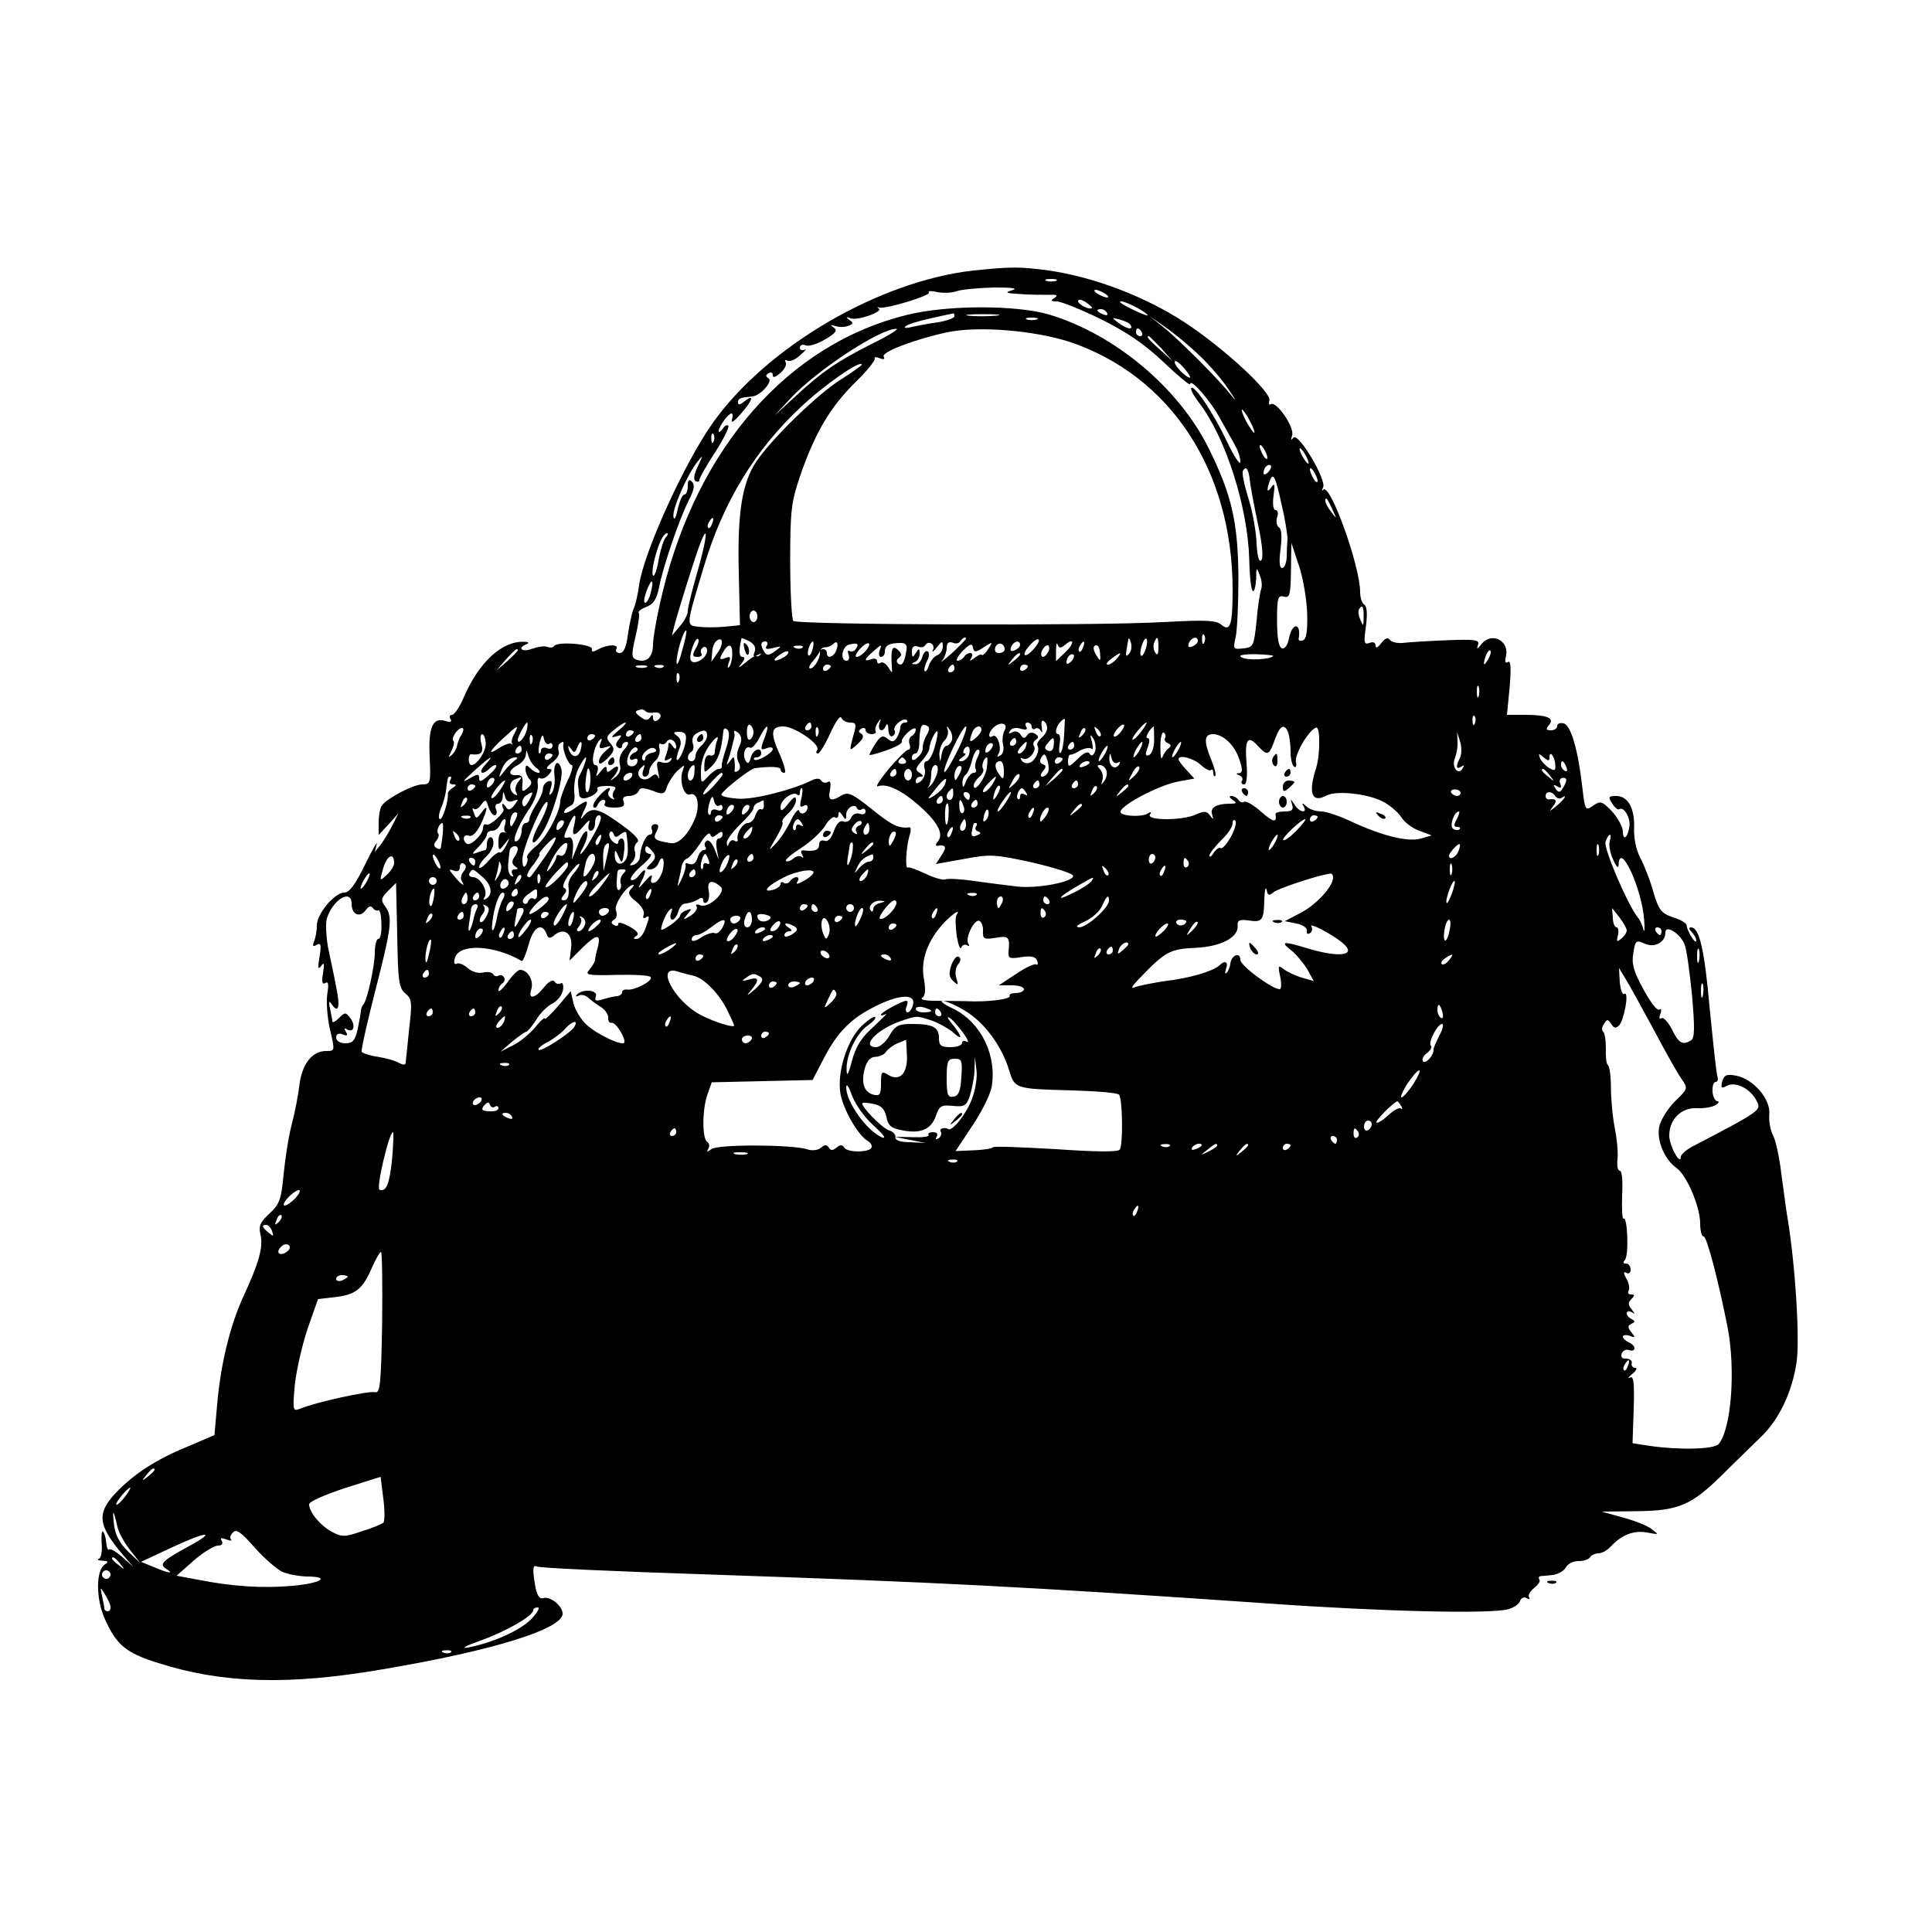 <?xml version="1.0" standalone="no"?>
<!DOCTYPE svg PUBLIC "-//W3C//DTD SVG 20010904//EN"
 "http://www.w3.org/TR/2001/REC-SVG-20010904/DTD/svg10.dtd">
<svg version="1.0" xmlns="http://www.w3.org/2000/svg"
 width="500pt" height="500pt" viewBox="0 0 500 500"
 preserveAspectRatio="xMidYMid meet">

<g transform="translate(0,500) scale(0.1,-0.1)"
fill="#000000" stroke="none">
<path d="M2520 4300 c-244 -27 -534 -196 -675 -394 -74 -104 -179 -336 -191
-420 -3 -23 -9 -50 -14 -61 -5 -11 -11 -41 -15 -67 -4 -33 -11 -48 -21 -48 -8
0 -12 5 -9 10 8 13 -21 13 -46 0 -14 -8 -19 -8 -17 0 3 13 -90 21 -98 8 -3 -4
-10 -5 -18 -2 -7 3 -25 0 -39 -5 -26 -10 -40 2 -14 12 7 3 5 6 -6 6 -57 3
-117 -52 -156 -142 -11 -26 -25 -47 -31 -47 -6 0 -8 -5 -4 -11 4 -7 0 -9 -13
-5 -33 11 -45 -16 -41 -94 3 -66 2 -70 -19 -70 -23 0 -92 -36 -105 -55 -4 -5
-8 -25 -8 -43 l0 -33 26 28 25 28 -15 -30 c-8 -16 -22 -39 -30 -50 l-16 -20 5
20 c3 11 -11 -13 -30 -52 -25 -52 -41 -73 -54 -73 -25 0 -71 -55 -71 -85 0
-13 -3 -31 -7 -41 -5 -13 -3 -15 7 -9 10 6 12 0 7 -31 -5 -29 -4 -35 4 -24 8
11 9 7 5 -18 -4 -23 -2 -31 6 -26 8 5 9 -3 5 -29 -3 -19 0 -61 7 -91 13 -56
13 -56 -10 -56 -36 0 -62 -33 -69 -87 -3 -26 -12 -73 -20 -103 -8 -30 -17 -88
-21 -129 -6 -66 -11 -78 -37 -102 -24 -22 -28 -32 -23 -54 8 -31 -4 -74 -44
-160 -34 -74 -59 -174 -68 -280 l-7 -79 -70 -30 c-79 -32 -136 -69 -182 -116
-54 -56 -51 -86 16 -165 l26 -30 -28 25 c-16 14 -31 23 -34 20 -4 -3 -7 5 -8
17 -1 13 -5 26 -8 29 -4 4 -5 -10 -4 -29 2 -20 -1 -39 -7 -41 -6 -2 -2 -5 9
-5 15 -1 17 -3 6 -10 -23 -15 -23 -89 0 -140 30 -68 55 -89 139 -115 166 -53
338 -58 581 -16 290 49 471 106 465 146 -3 21 -34 44 -51 38 -8 -3 -15 7 -19
27 -8 44 -8 61 3 55 5 -4 209 -13 453 -21 588 -20 807 -31 1443 -75 297 -21
569 -27 617 -15 15 4 29 13 32 22 3 8 11 11 17 7 7 -4 9 -3 6 3 -3 5 3 15 13
23 10 8 17 17 14 22 -3 4 -2 8 3 9 4 0 19 2 32 3 13 2 28 10 33 19 5 10 20 17
33 17 13 0 27 4 30 10 3 5 13 10 22 10 9 0 23 8 32 18 28 30 59 42 93 36 32
-6 32 -6 12 9 -11 9 -45 22 -75 30 l-54 15 88 1 c112 1 144 15 226 96 36 36
81 79 99 97 45 43 79 113 91 189 10 58 -3 261 -24 384 -3 17 -9 65 -15 108 -5
43 -15 88 -22 100 -6 12 -11 36 -9 54 3 39 -41 90 -85 99 -26 5 -32 2 -37 -15
-4 -17 -2 -19 12 -11 23 12 62 -8 77 -39 13 -24 12 -25 -158 -114 -21 -10 -38
-24 -38 -31 -1 -24 -30 29 -30 55 0 42 31 73 71 71 19 -1 41 3 49 8 8 5 10 10
5 10 -6 0 -12 11 -13 25 -1 14 3 25 8 25 5 0 7 6 5 13 -3 6 -11 85 -20 174
-14 157 -27 213 -49 213 -6 0 -5 -5 2 -12 7 -7 12 -17 12 -22 -1 -13 -24 25
-25 39 0 6 -16 15 -35 21 -30 10 -37 18 -51 65 -8 30 -24 70 -34 89 -11 21
-17 52 -16 77 2 51 -16 83 -46 83 -20 0 -22 -2 -11 -19 7 -11 15 -18 19 -15
12 7 29 -23 26 -44 -4 -30 -17 -40 -17 -14 0 12 -13 35 -28 52 -26 27 -30 28
-49 15 -20 -14 -21 -13 -28 48 -11 97 -30 162 -49 165 -9 2 -16 -1 -16 -7 0
-6 -7 -11 -16 -11 -13 0 -14 3 -5 14 15 18 -5 26 -65 26 l-44 0 7 72 c4 49 3
69 -4 65 -7 -5 -9 0 -6 13 11 42 -37 66 -63 33 -11 -14 -13 -14 -9 -2 5 13 -6
15 -82 12 -48 -2 -99 -5 -113 -7 -14 -1 -28 2 -33 8 -5 7 -12 5 -22 -8 -9 -12
-15 -15 -15 -7 0 8 -6 11 -16 7 -14 -5 -15 1 -9 43 4 31 3 51 -4 56 -6 3 -11
18 -11 33 0 67 -77 281 -95 265 -4 -5 -5 -2 -1 5 11 18 -65 146 -77 129 -6 -8
-7 -6 -3 6 7 21 -41 90 -55 81 -5 -3 -6 1 -4 9 8 20 -117 136 -221 204 -100
65 -232 116 -350 133 -75 10 -96 10 -194 0z m213 -27 c-7 -2 -19 -2 -25 0 -7
3 -2 5 12 5 14 0 19 -2 13 -5z m-113 -24 c-21 -6 -17 -8 20 -10 25 -2 58 -2
74 -2 21 1 25 -1 15 -8 -11 -7 -10 -9 6 -9 10 0 61 -20 112 -45 67 -33 113
-64 163 -111 39 -37 70 -63 70 -58 0 17 54 -44 78 -90 15 -27 33 -58 39 -70 7
-12 13 -30 13 -41 0 -11 -16 13 -35 53 -35 74 -84 146 -92 138 -3 -3 6 -20 20
-38 69 -90 126 -269 130 -405 1 -46 5 -83 10 -83 4 0 7 15 8 33 0 29 1 30 9 9
5 -12 7 -28 4 -36 -3 -8 -9 -45 -12 -83 -7 -65 -8 -68 -34 -71 -27 -3 -27 -2
-20 30 4 18 7 87 7 153 -1 143 -17 214 -77 335 -78 157 -243 295 -413 346 -85
25 -264 25 -368 -1 -306 -75 -541 -342 -632 -717 -14 -57 -25 -118 -25 -136 0
-33 -17 -49 -44 -39 -12 5 -12 14 -1 61 7 30 11 57 8 60 -3 3 6 10 19 15 19 7
27 20 33 48 9 50 52 178 77 227 14 27 17 41 9 49 -8 8 -11 5 -11 -11 0 -12 -4
-22 -9 -22 -5 0 -12 -17 -17 -37 -4 -21 -9 -31 -11 -21 -5 18 36 111 62 143
15 19 15 18 1 -12 -10 -20 -12 -34 -6 -38 6 -3 10 -2 10 3 0 5 18 37 41 72 22
34 37 65 34 68 -3 4 -10 0 -15 -8 -6 -8 -10 -10 -10 -5 1 12 25 45 33 45 4 0
4 -8 1 -17 -3 -10 8 -2 24 17 31 35 35 53 7 30 -10 -8 -15 -9 -15 -1 0 10 5
12 37 15 21 2 54 39 42 47 -8 5 -8 8 0 13 6 4 11 2 11 -5 0 -8 7 -5 20 6 11
10 17 22 13 28 -3 5 -1 7 4 4 6 -4 22 2 34 14 13 11 18 18 12 14 -7 -3 -13 -1
-13 5 0 7 7 10 15 6 8 -3 31 4 51 16 27 16 32 23 22 30 -10 7 -9 8 5 4 9 -3
24 -3 33 1 13 5 13 8 2 15 -10 8 -9 9 4 4 19 -6 86 18 72 26 -5 3 -4 4 2 2 19
-4 135 32 128 39 -4 4 6 5 22 1 16 -3 39 -2 52 3 12 4 55 8 95 9 45 0 63 -2
47 -7z m240 -9 c8 -5 11 -10 5 -10 -5 0 -17 5 -25 10 -8 5 -10 10 -5 10 6 0
17 -5 25 -10z m-34 -37 c-6 -6 -36 9 -36 18 0 5 9 4 20 -3 10 -7 18 -14 16
-15z m114 2 c17 -9 30 -18 30 -21 0 -4 -59 23 -69 32 -10 9 13 3 39 -11z m-75
-15 c3 -6 -1 -7 -9 -4 -18 7 -21 14 -7 14 6 0 13 -4 16 -10z m-395 -9 c0 -4
-19 -11 -42 -15 -24 -3 -54 -9 -68 -12 -14 -4 -22 -3 -17 1 4 5 33 14 65 21
31 7 58 13 60 13 1 1 2 -3 2 -8z m107 2 c-20 -2 -52 -2 -70 0 -17 2 0 4 38 4
39 0 53 -2 32 -4z m106 -10 c-7 -2 -19 -2 -25 0 -7 3 -2 5 12 5 14 0 19 -2 13
-5z m243 -14 c8 -14 -10 -11 -32 6 -18 13 -18 14 4 8 12 -3 25 -9 28 -14z
m177 -78 c27 -25 62 -66 78 -91 17 -25 20 -31 7 -15 -30 39 -133 143 -178 179
l-35 28 40 -28 c22 -15 62 -48 88 -73z m-847 29 c-89 -45 -129 -72 -201 -139
l-50 -46 40 43 c66 72 233 182 275 181 8 0 -21 -18 -64 -39z m513 5 c260 -88
421 -332 421 -642 0 -90 -6 -109 -29 -90 -13 12 -41 13 -151 7 -180 -10 -946
-7 -957 3 -4 5 -8 75 -8 155 0 135 3 154 28 227 38 108 77 173 141 236 30 29
52 57 50 61 -3 4 3 5 12 1 11 -4 15 -3 11 4 -7 12 81 45 164 63 81 17 225 5
318 -25z m186 25 c3 -5 1 -10 -4 -10 -6 0 -11 5 -11 10 0 6 2 10 4 10 3 0 8
-4 11 -10z m51 -42 l29 -33 -32 29 c-31 28 -38 36 -30 36 2 0 16 -15 33 -32z
m74 -74 c0 -4 -9 1 -20 11 -11 10 -20 23 -20 28 0 6 9 1 20 -11 11 -12 20 -24
20 -28z m-850 32 c0 -2 -24 -19 -52 -37 -59 -36 -179 -152 -221 -214 -37 -56
-49 -133 -45 -290 l3 -133 -40 -4 c-22 -2 -52 -2 -68 0 -32 4 -32 1 15 157 49
164 131 300 251 412 60 57 157 124 157 109z m1005 -146 c9 -16 13 -30 11 -30
-3 0 -12 14 -21 30 -9 17 -13 30 -11 30 3 0 12 -13 21 -30z m-1388 -52 c-3 -8
-6 -5 -6 6 -1 11 2 17 5 13 3 -3 4 -12 1 -19z m1433 -43 c0 -5 -5 -3 -10 5 -5
8 -10 20 -10 25 0 6 5 3 10 -5 5 -8 10 -19 10 -25z m100 5 c6 -11 8 -20 6 -20
-3 0 -10 9 -16 20 -6 11 -8 20 -6 20 3 0 10 -9 16 -20z m-98 -42 c-7 -7 -12
-8 -12 -2 0 6 3 14 7 17 3 4 9 5 12 2 2 -3 -1 -11 -7 -17z m-47 -25 c2 -15 11
-65 21 -111 11 -52 14 -86 8 -92 -6 -6 -10 10 -12 43 -1 30 -10 82 -21 117
-11 35 -18 68 -14 72 8 14 15 3 18 -29z m175 2 c0 -5 -5 -3 -10 5 -5 8 -10 20
-10 25 0 6 5 3 10 -5 5 -8 10 -19 10 -25z m-93 -62 c9 -37 15 -77 15 -88 -1
-11 -2 -32 -2 -47 -1 -16 -6 -28 -12 -28 -7 0 -8 17 -4 49 4 31 3 52 -4 56 -6
4 -8 15 -5 26 4 10 2 19 -4 19 -6 0 -8 16 -5 38 4 28 3 33 -5 22 -12 -17 -14
-10 -5 15 9 24 15 13 31 -62z m132 -13 c11 -24 11 -24 -3 -6 -9 11 -16 24 -16
30 0 12 5 7 19 -24z m-1606 -35 c-3 -9 -8 -14 -10 -11 -3 3 -2 9 2 15 9 16 15
13 8 -4z m-121 -37 c-5 -7 -13 -32 -17 -55 -4 -24 -10 -43 -14 -43 -4 0 -3 19
3 43 11 43 23 67 33 67 3 0 1 -6 -5 -12z m84 -84 c-14 -48 -26 -96 -26 -105 0
-9 -9 -27 -21 -40 l-20 -24 6 25 c9 35 54 180 67 213 22 57 18 16 -6 -69z
m1577 -113 c1 -44 -2 -65 -11 -68 -7 -3 -12 -1 -11 4 7 41 -16 44 -25 2 -3
-18 -11 -29 -18 -27 -9 3 -13 27 -13 72 0 59 2 66 18 62 15 -4 17 4 18 67 l1
72 20 -60 c11 -33 20 -89 21 -124z m-1699 55 c-3 -14 -10 -26 -14 -26 -5 0 -3
13 3 30 13 35 21 33 11 -4z m1845 -63 c0 -25 -1 -25 -8 -8 -5 11 -7 23 -4 28
8 14 13 7 12 -20z m-1569 2 c0 -8 -4 -15 -10 -15 -5 0 -10 7 -10 15 0 8 5 15
10 15 6 0 10 -7 10 -15z m-195 -90 c-7 -28 -14 -41 -14 -29 -1 22 19 87 25 82
2 -2 -3 -26 -11 -53z m1352 23 c-3 -8 -6 -5 -6 6 -1 11 2 17 5 13 3 -3 4 -12
1 -19z m-1317 -17 c-9 -17 -8 -21 5 -21 9 0 14 4 10 9 -3 5 -1 12 5 16 5 3 10
-1 10 -9 0 -20 -37 -41 -43 -23 -4 13 13 60 20 53 3 -2 0 -14 -7 -25z m56 -12
l-15 -22 2 24 c0 13 6 27 12 31 17 12 18 -10 1 -33z m97 4 c-5 -12 -3 -14 8
-8 8 4 11 5 7 1 -3 -4 -8 -6 -11 -4 -3 2 -15 -6 -28 -17 -18 -15 -20 -15 -10
-2 9 11 10 17 2 17 -9 0 -9 18 -2 48 1 1 10 -2 21 -8 12 -7 17 -16 13 -27z
m547 34 c0 -2 -17 -19 -37 -38 -21 -18 -32 -27 -25 -19 6 7 12 23 12 33 0 13
5 17 15 14 8 -4 17 -2 20 3 6 9 15 14 15 7z m175 -27 c-10 -11 -20 -18 -23
-15 -3 3 3 14 13 25 10 11 20 18 23 15 3 -3 -3 -14 -13 -25z m247 -12 c-10
-10 -10 -8 -2 37 1 6 4 2 7 -9 3 -10 0 -23 -5 -28z m43 12 c-4 -12 -9 -19 -12
-17 -3 3 -2 15 2 27 4 12 9 19 12 17 3 -3 2 -15 -2 -27z m33 4 c0 -17 -3 -22
-8 -13 -5 6 -6 18 -3 26 8 19 11 16 11 -13z m102 17 c0 -5 -7 -11 -14 -14 -10
-4 -13 -1 -9 9 6 15 23 19 23 5z m-1116 -13 c-5 -8 0 -9 17 -5 23 6 23 5 5 -8
-16 -12 -22 -12 -28 -2 -11 17 -10 27 3 27 5 0 7 -5 3 -12z m119 -8 c-3 -12
-8 -19 -11 -16 -5 6 5 36 12 36 2 0 2 -9 -1 -20z m61 -4 c-7 -17 -24 -22 -24
-6 0 6 -4 10 -10 10 -5 0 -9 -3 -8 -7 2 -14 -14 -43 -25 -43 -5 0 -3 8 6 18 8
9 17 22 19 27 2 6 8 10 15 10 6 0 15 4 19 8 11 11 15 2 8 -17z m51 5 c-3 -6
-11 -9 -16 -6 -5 3 -6 -1 -3 -9 3 -9 1 -16 -5 -16 -18 0 -12 38 7 42 21 5 26
2 17 -11z m25 -6 c-7 -8 -17 -15 -23 -15 -5 0 -2 9 8 20 21 23 35 19 15 -5z
m105 -3 c-5 -29 -12 -38 -22 -28 -4 4 -2 10 4 14 7 5 7 11 -3 20 -15 14 -19 2
-16 -43 2 -18 1 -19 -9 -2 -6 9 -14 15 -20 12 -5 -4 -9 -2 -9 4 0 6 -7 8 -15
5 -21 -8 -19 0 7 22 19 17 21 17 15 2 -4 -10 -2 -18 3 -18 6 0 10 6 10 14 0
16 12 22 41 22 14 0 18 -6 14 -24z m69 5 c-3 -7 2 -3 10 7 14 18 16 18 16 3 0
-10 -7 -20 -15 -23 -8 -3 -17 -15 -21 -26 -3 -11 -8 -17 -11 -15 -2 3 0 14 6
26 6 11 7 22 2 25 -5 3 -11 -3 -14 -14 -3 -11 -11 -20 -19 -19 -10 0 -10 2 0
6 6 2 12 12 12 21 0 15 -2 15 -10 2 -8 -13 -10 -12 -10 4 0 12 5 16 15 13 8
-4 17 -2 20 4 9 13 27 0 19 -14z m132 8 c24 15 24 15 12 -4 -7 -11 -14 -18
-17 -16 -2 3 -11 -1 -19 -8 -13 -9 -14 -9 -8 1 4 6 3 12 -3 12 -5 0 -13 -4
-16 -10 -3 -5 -11 -10 -17 -10 -5 0 0 11 13 25 19 19 25 21 27 9 3 -13 7 -13
28 1z m54 -6 c0 -5 -7 -9 -15 -9 -9 0 -12 6 -9 15 6 15 24 11 24 -6z m40 12
c0 -5 -7 -11 -14 -14 -10 -4 -13 -1 -9 9 6 15 23 19 23 5z m116 0 c25 21 25 3
0 -20 l-23 -22 0 28 c0 15 2 22 4 15 4 -10 8 -10 19 -1z m47 -6 c-3 -9 -8 -14
-10 -11 -3 3 -2 9 2 15 9 16 15 13 8 -4z m-908 -19 c0 -13 -4 -28 -8 -32 -4
-5 -5 0 -1 11 6 15 4 17 -9 12 -15 -6 -16 -3 -7 13 15 27 26 25 25 -4z m182
18 c-3 -3 -12 -4 -19 -1 -8 3 -5 6 6 6 11 1 17 -2 13 -5z m637 -9 c-4 -8 -10
-15 -15 -15 -4 0 -6 7 -3 15 4 8 10 15 15 15 4 0 6 -7 3 -15z m133 -7 c2 -18
0 -20 -7 -8 -12 18 -13 30 -2 30 4 0 9 -10 9 -22z m-1507 9 c0 -2 -12 -14 -27
-28 l-28 -24 24 28 c23 25 31 32 31 24z m690 -17 c-24 -15 -36 -11 -14 4 10 8
21 12 24 10 2 -3 -2 -9 -10 -14z m1821 -7 c-12 -20 -14 -14 -5 12 4 9 9 14 11
11 3 -2 0 -13 -6 -23z m-1211 13 c0 -2 -8 -10 -17 -17 -16 -13 -17 -12 -4 4
13 16 21 21 21 13z m132 -18 c-7 -7 -12 -8 -12 -2 0 6 3 14 7 17 3 4 9 5 12 2
2 -3 -1 -11 -7 -17z m118 7 c-7 -8 -17 -15 -23 -15 -6 0 -2 7 9 15 25 19 30
19 14 0z m405 7 c-9 -9 -68 -12 -82 -3 -10 5 3 8 36 8 28 -1 49 -3 46 -5z
m-1622 -29 c-7 -2 -19 -2 -25 0 -7 3 -2 5 12 5 14 0 19 -2 13 -5z m44 1 c-3
-3 -12 -4 -19 -1 -8 3 -5 6 6 6 11 1 17 -2 13 -5z m433 2 c0 -3 -4 -8 -10 -11
-5 -3 -10 -1 -10 4 0 6 5 11 10 11 6 0 10 -2 10 -4z m320 -6 c0 -5 -5 -10 -11
-10 -5 0 -7 5 -4 10 3 6 8 10 11 10 2 0 4 -4 4 -10z m190 6 c0 -3 -4 -8 -10
-11 -5 -3 -10 -1 -10 4 0 6 5 11 10 11 6 0 10 -2 10 -4z m-903 -38 c-3 -8 -6
-5 -6 6 -1 11 2 17 5 13 3 -3 4 -12 1 -19z m2070 -40 c-3 -7 -5 -2 -5 12 0 14
2 19 5 13 2 -7 2 -19 0 -25z m-2134 -42 c18 2 23 -11 7 -21 -5 -3 -10 0 -10 7
0 9 -2 10 -8 1 -5 -8 -12 -8 -25 2 -13 10 -15 14 -5 17 7 3 15 2 18 -2 3 -4
13 -6 23 -4z m507 -26 c16 0 17 -4 9 -32 -12 -44 -12 -44 11 -23 14 13 17 21
9 26 -8 5 -8 8 0 13 6 4 11 2 11 -3 0 -6 7 -11 16 -11 8 0 13 4 10 8 -2 4 0
14 6 22 8 12 9 12 4 -2 -6 -20 10 -25 17 -5 3 6 6 2 6 -11 1 -13 5 -20 11 -17
6 4 8 10 5 15 -6 10 23 35 32 26 3 -3 1 -6 -5 -6 -7 0 -12 -6 -12 -12 0 -7 -4
-19 -9 -27 -8 -12 -13 -12 -24 -3 -12 10 -18 8 -31 -12 -9 -14 -16 -27 -16
-29 0 -3 20 3 44 11 25 9 43 19 40 23 -2 3 5 14 16 24 11 10 20 13 20 7 0 -6
-5 -14 -11 -17 -6 -4 -8 -13 -5 -21 3 -8 1 -14 -3 -14 -5 0 -28 -23 -51 -50
-23 -28 -36 -48 -28 -45 23 9 63 -11 109 -52 47 -42 62 -72 46 -91 -6 -7 -6
-12 -1 -11 22 4 25 -3 11 -24 l-15 -23 73 13 c68 13 80 12 176 -9 56 -13 104
-28 106 -34 5 -16 -95 -35 -147 -28 -25 3 -74 9 -108 14 -35 5 -69 7 -76 4 -6
-2 -29 4 -51 15 -22 10 -42 18 -46 16 -7 -5 -4 54 5 83 4 12 4 22 -1 21 -26
-4 -47 6 -98 48 -49 39 -60 44 -76 35 -29 -18 -37 -14 -31 14 3 18 1 25 -6 20
-6 -3 -13 -2 -17 4 -3 6 -13 6 -23 1 -50 -25 -152 -51 -192 -48 -25 2 -44 6
-43 11 3 10 73 66 87 68 39 5 66 4 66 -3 0 -5 4 -9 10 -9 5 0 0 19 -10 43 -27
59 -26 77 7 77 29 0 97 -46 88 -61 -4 -5 -3 -9 2 -9 4 0 19 24 32 53 13 28 25
46 28 40 3 -7 13 -13 23 -13z m1617 -2 c-3 -8 -6 -5 -6 6 -1 11 2 17 5 13 3
-3 4 -12 1 -19z m-1107 -12 c0 -8 -7 -19 -15 -26 -8 -7 -13 -16 -10 -20 7 -12
-5 -38 -20 -44 -8 -3 -17 0 -21 6 -4 6 -3 8 3 5 13 -8 37 19 29 32 -4 5 -1 13
5 17 8 4 7 9 -2 15 -8 5 -17 3 -21 -4 -6 -9 -10 -9 -17 2 -5 8 -14 10 -21 6
-9 -5 -11 -4 -6 4 5 7 16 9 28 5 14 -4 18 -2 14 5 -4 6 -2 11 3 11 6 0 11 -5
11 -11 0 -5 4 -8 9 -5 5 4 12 0 15 -6 4 -7 4 -3 2 10 -2 12 0 20 5 16 5 -3 9
-11 9 -18z m44 -17 c-1 -22 -5 -43 -9 -47 -4 -4 -5 5 -3 21 3 15 1 27 -3 27
-15 0 0 35 17 40 0 0 -1 -18 -2 -41z m-1391 11 c-5 -19 -23 -39 -23 -25 0 9
20 45 24 45 2 0 2 -9 -1 -20z m237 -1 c-19 -16 -20 -19 -6 -15 15 5 17 4 7 -8
-8 -10 -9 -16 -1 -21 5 -3 10 -1 10 4 0 6 5 11 12 11 6 0 4 -8 -6 -19 -11 -12
-15 -27 -12 -39 4 -12 0 -24 -11 -33 -15 -11 -16 -11 -5 1 17 20 15 35 -3 20
-12 -10 -15 -10 -15 1 0 8 -6 5 -15 -7 -13 -16 -14 -16 -9 -1 3 9 1 17 -5 17
-13 0 -5 48 11 65 6 6 7 3 2 -8 -5 -13 -2 -16 12 -11 18 5 18 5 2 -9 -10 -8
-18 -20 -18 -28 0 -9 7 -6 22 8 18 19 20 24 8 39 -13 14 -11 19 9 35 13 11 26
19 30 19 3 0 -5 -10 -19 -21z m350 -4 c0 -8 -4 -16 -9 -19 -5 -3 -8 5 -8 19 0
14 3 22 8 19 5 -3 9 -11 9 -19z m150 15 c0 -5 -5 -10 -11 -10 -5 0 -7 5 -4 10
3 6 8 10 11 10 2 0 4 -4 4 -10z m298 -23 c-7 -12 -11 -27 -10 -33 1 -6 -5 -17
-13 -24 -10 -9 -15 -9 -15 -1 0 6 4 11 9 11 5 0 9 10 10 23 1 45 5 55 17 50
11 -4 11 -9 2 -26z m202 13 c-5 -9 -7 -26 -4 -37 3 -12 0 -24 -7 -28 -8 -5
-10 -4 -5 4 10 15 -3 53 -15 46 -12 -8 -12 8 1 21 18 18 40 13 30 -6z m300 -5
c-7 -9 -15 -13 -17 -11 -6 6 20 36 26 30 2 -2 -2 -10 -9 -19z m53 1 c-10 -13
-20 -22 -22 -20 -4 4 29 44 36 44 2 0 -4 -11 -14 -24z m-1759 -8 c-5 -7 -9
-19 -11 -27 -1 -7 -7 -19 -14 -25 -9 -8 -9 -6 -1 10 6 12 9 24 5 27 -3 4 0 13
7 22 15 18 26 13 14 -7z m137 3 c-6 -10 -8 -21 -6 -25 3 -3 2 -4 -2 -1 -3 3
-17 -2 -30 -10 -33 -22 -28 -10 10 25 38 35 41 36 28 11z m548 -38 c-7 -21
-12 -41 -11 -45 1 -5 -2 -8 -8 -8 -5 0 -18 -9 -28 -20 -18 -19 -18 -19 -18 18
1 24 10 48 25 67 13 17 21 22 18 12 -4 -10 -7 -25 -7 -33 0 -7 -6 -11 -12 -9
-8 3 -14 -5 -15 -21 -1 -26 -1 -26 19 -7 17 17 25 40 30 91 1 8 5 9 11 3 6 -6
4 -24 -4 -48z m101 31 c-13 -34 -13 -37 5 -30 8 3 15 2 15 -2 0 -11 -41 -34
-48 -28 -3 3 0 6 6 6 7 0 12 5 12 10 0 19 -22 10 -27 -11 -4 -15 -8 -17 -13
-8 -10 15 -1 41 11 34 4 -3 15 8 24 25 19 37 28 40 15 4z m137 4 c-3 -8 -6 -5
-6 6 -1 11 2 17 5 13 3 -3 4 -12 1 -19z m346 -15 c-3 -7 -9 -13 -13 -13 -5 0
-11 -10 -13 -22 -4 -23 -4 -23 -6 -1 0 12 5 28 12 35 8 7 12 20 10 28 -4 13
-3 13 5 1 6 -8 8 -20 5 -28z m16 -24 c-17 -34 -32 -59 -35 -57 -6 7 46 118 56
118 4 0 -5 -28 -21 -61z m61 52 c0 -5 -7 -14 -15 -21 -16 -14 -18 -10 -9 14 6
17 24 22 24 7z m261 -14 c-10 -9 -11 -8 -5 6 3 10 9 15 12 12 3 -3 0 -11 -7
-18z m47 -2 c-3 -3 -9 2 -12 12 -6 14 -5 15 5 6 7 -7 10 -15 7 -18z m139 -10
c0 -19 -6 -36 -13 -39 -10 -4 -11 1 -4 19 6 17 6 25 -1 25 -7 0 7 25 17 30 0
0 1 -16 1 -35z m347 19 c3 -9 6 -31 6 -49 0 -19 4 -36 9 -39 5 -4 7 2 5 12 -5
18 33 83 52 89 11 4 11 -70 0 -105 -21 -65 -11 -91 27 -71 25 14 106 5 145
-15 18 -9 39 -27 48 -40 8 -14 30 -30 47 -36 l32 -12 -27 -8 c-34 -10 -101 7
-179 43 -31 15 -67 27 -80 27 -14 0 -31 6 -38 13 -11 10 -13 10 -7 0 11 -20
-12 -15 -24 5 -11 16 -11 16 -6 0 4 -14 0 -18 -19 -18 -14 0 -24 -3 -24 -7 4
-23 -5 -22 -37 6 -19 17 -39 29 -44 26 -5 -3 -11 -1 -15 5 -3 5 -12 10 -18 10
-7 0 -6 -4 3 -10 12 -8 11 -10 -7 -10 -35 0 -52 -10 -46 -28 4 -14 3 -14 -5
-3 -9 12 -15 13 -37 3 -35 -16 -129 -16 -119 0 5 7 3 8 -7 2 -13 -8 -59 -7
-68 2 -14 13 97 73 151 82 l39 7 -20 22 c-12 12 -21 25 -21 28 0 13 38 3 57
-14 12 -11 24 -17 27 -14 3 4 6 0 6 -7 0 -7 2 -11 5 -8 3 3 -2 21 -10 41 -20
48 -19 67 4 67 27 0 57 -29 69 -67 8 -25 8 -33 -1 -34 -9 0 -9 -2 1 -6 6 -2
10 -9 6 -14 -3 -5 0 -9 6 -9 6 0 9 20 6 55 -5 61 3 74 29 45 25 -27 29 -26 44
15 13 38 25 44 35 19z m-1694 2 c0 -3 -4 -8 -10 -11 -5 -3 -10 -1 -10 4 0 6 5
11 10 11 6 0 10 -2 10 -4z m135 -21 c-1 -12 -7 -30 -13 -41 -13 -22 -15 -9 -3
21 5 13 3 23 -6 30 -12 9 -11 11 5 11 14 0 19 -6 17 -21z m55 11 c0 -7 -7 -19
-15 -26 -8 -7 -15 -19 -15 -26 0 -8 -4 -14 -10 -14 -13 0 -13 17 0 25 5 3 6
13 3 21 -3 9 0 20 8 25 20 12 29 11 29 -5z m83 -29 c-7 -14 -7 -29 -2 -39 6
-11 5 -19 -1 -23 -6 -4 -10 -3 -9 2 1 4 1 15 0 23 -1 13 -3 13 -12 0 -9 -12
-10 -11 -4 5 4 11 8 27 10 35 2 8 4 17 5 20 1 3 2 10 0 15 -1 6 4 4 11 -2 9
-9 10 -19 2 -36z m506 0 c-5 -20 -15 -37 -21 -37 -6 0 -8 -9 -5 -20 3 -10 -1
-24 -9 -31 -10 -8 -14 -8 -14 0 0 6 6 11 13 11 8 0 7 3 -3 10 -12 7 -11 12 5
30 11 12 20 27 20 33 1 16 17 49 21 44 2 -2 -1 -20 -7 -40z m596 23 c-3 -4 1
-11 7 -13 9 -4 10 -8 2 -14 -6 -4 -13 -15 -16 -23 -3 -8 -5 4 -5 27 0 23 4 40
9 37 4 -3 6 -9 3 -14z m-1758 -12 c2 -21 -22 -58 -37 -58 -4 0 -7 7 -7 14 0 8
3 15 6 14 26 -3 33 4 27 27 -4 14 -3 25 2 25 4 0 8 -10 9 -22z m120 0 c-3 -8
-6 -5 -6 6 -1 11 2 17 5 13 3 -3 4 -12 1 -19z m44 -3 c5 4 9 1 9 -5 0 -7 -7
-10 -15 -6 -8 3 -15 0 -15 -6 0 -6 -2 -9 -5 -7 -2 3 -1 16 2 29 6 20 8 21 11
7 2 -9 8 -15 13 -12z m119 21 c0 -3 -4 -8 -10 -11 -5 -3 -10 -1 -10 4 0 6 5
11 10 11 6 0 10 -2 10 -4z m120 -6 c0 -5 -5 -10 -11 -10 -5 0 -7 5 -4 10 3 6
8 10 11 10 2 0 4 -4 4 -10z m1174 -35 c-5 -11 -9 -13 -14 -6 -4 8 -15 3 -31
-13 -22 -22 -25 -22 -25 -6 0 10 3 18 6 17 3 -1 15 4 26 11 12 6 25 8 29 4 4
-4 4 4 1 18 -6 20 -5 22 4 8 5 -9 7 -24 4 -33z m944 -17 c-11 -23 -10 -30 4
-22 7 5 8 3 3 -5 -11 -19 -29 4 -20 26 4 10 8 29 7 43 l-1 25 8 -25 c4 -14 4
-33 -1 -42z m-2028 29 c0 -7 -4 -6 -10 3 -6 9 -10 10 -10 3 0 -6 -3 -19 -7
-29 -5 -13 -3 -15 7 -9 8 5 11 4 6 -3 -4 -6 -14 -8 -23 -5 -13 5 -15 1 -10
-23 3 -16 4 -23 1 -16 -5 10 -9 10 -20 1 -21 -17 -44 5 -25 24 10 10 11 9 6
-5 -4 -11 -2 -18 4 -18 6 0 11 6 11 14 0 7 7 19 16 27 8 7 13 21 11 31 -3 10
-1 16 3 13 5 -3 11 -1 15 5 8 13 25 3 25 -13z m880 13 c0 -5 -5 -10 -11 -10
-5 0 -7 5 -4 10 3 6 8 10 11 10 2 0 4 -4 4 -10z m97 -9 c-1 -11 -6 -17 -14
-14 -10 4 -11 9 -2 19 15 19 18 18 16 -5z m-1269 2 c-3 -13 13 -53 22 -53 4 0
0 -18 -11 -40 -10 -21 -19 -46 -19 -53 0 -28 -37 -97 -63 -117 -15 -12 -25
-25 -23 -29 3 -4 1 -13 -3 -20 -6 -9 -9 -3 -9 15 0 31 59 165 65 147 2 -6 -8
-31 -22 -57 -26 -47 -20 -65 8 -22 24 36 56 142 50 165 -8 30 -22 16 -18 -17
2 -16 -1 -35 -6 -43 -8 -10 -9 -8 -4 10 5 17 4 22 -6 19 -8 -3 -14 -11 -14
-20 0 -8 -8 -26 -18 -41 -9 -14 -17 -31 -17 -37 0 -5 -4 -10 -10 -10 -5 0 -10
-9 -10 -19 0 -11 -5 -23 -11 -27 -18 -11 -1 36 29 80 16 23 25 49 24 64 -2 14
0 22 6 18 5 -3 15 1 22 9 10 12 10 15 -1 15 -7 0 -3 7 9 16 13 9 21 22 18 29
-2 7 -2 16 1 19 9 8 13 8 11 -1z m45 -13 c-6 -23 -24 -22 -31 1 -3 11 -2 11 6
1 7 -11 10 -11 15 2 9 23 16 20 10 -4z m1059 -2 c-7 -7 -12 -8 -12 -2 0 6 3
14 7 17 3 4 9 5 12 2 2 -3 -1 -11 -7 -17z m92 7 c-4 -8 -11 -15 -16 -15 -6 0
-5 6 2 15 7 8 14 15 16 15 2 0 1 -7 -2 -15z m126 5 c0 -5 -5 -10 -11 -10 -5 0
-7 5 -4 10 3 6 8 10 11 10 2 0 4 -4 4 -10z m170 -10 c-6 -11 -13 -20 -16 -20
-2 0 0 9 6 20 6 11 13 20 16 20 2 0 0 -9 -6 -20z m100 0 c-6 -11 -13 -20 -16
-20 -2 0 0 9 6 20 6 11 13 20 16 20 2 0 0 -9 -6 -20z m-1700 0 c0 -5 -5 -10
-11 -10 -5 0 -7 5 -4 10 3 6 8 10 11 10 2 0 4 -4 4 -10z m293 -7 c-7 -3 -13
-9 -13 -14 0 -6 5 -7 10 -4 6 3 10 2 10 -3 0 -18 -27 -21 -27 -4 0 21 18 45
26 36 3 -4 0 -9 -6 -11z m45 -1 c-10 -2 -18 -8 -18 -14 0 -6 -3 -8 -6 -5 -11
10 17 38 30 30 7 -5 5 -9 -6 -11z m819 -7 c-4 -8 -12 -15 -19 -15 -9 0 -8 3 2
10 8 5 11 10 7 10 -5 0 -5 5 -2 11 10 15 19 3 12 -16z m353 5 c-6 -11 -13 -20
-16 -20 -2 0 0 9 6 20 6 11 13 20 16 20 2 0 0 -9 -6 -20z m-1472 -37 c9 -7 11
-13 6 -13 -6 0 -15 5 -22 12 -9 9 -12 9 -12 -3 0 -8 5 -20 10 -25 8 -8 6 -15
-5 -24 -13 -11 -15 -9 -13 11 2 18 -2 24 -14 23 -24 -2 -23 13 2 26 11 6 21
18 21 28 1 13 2 12 6 -3 3 -11 12 -26 21 -32z m1142 27 c-6 -11 -8 -25 -5 -30
3 -6 1 -10 -5 -10 -6 0 -15 -10 -20 -22 -6 -17 -9 -18 -9 -6 -1 9 3 19 8 23 5
3 12 19 16 35 4 17 11 30 16 30 6 0 5 -8 -1 -20z m-1100 6 c0 -3 -4 -8 -10
-11 -5 -3 -10 -1 -10 4 0 6 5 11 10 11 6 0 10 -2 10 -4z m1283 -43 c-3 -7 -10
-13 -15 -13 -6 0 -6 6 1 14 9 11 9 15 0 18 -8 3 -9 9 -4 18 7 11 10 10 15 -6
4 -10 5 -25 3 -31z m179 23 c7 4 8 2 4 -5 -10 -15 -26 -4 -25 17 1 15 2 15 6
-1 2 -9 9 -14 15 -11z m1118 14 c0 20 14 2 15 -19 1 -16 -1 -17 -17 -8 -9 6
-20 18 -23 26 -4 11 -3 12 10 1 12 -10 15 -10 15 0z m-2755 -20 c-19 -21 -7
-28 13 -8 6 6 14 10 16 7 3 -2 -6 -14 -20 -26 -18 -16 -24 -18 -24 -7 0 12 -4
12 -27 -2 -19 -11 -15 -5 12 19 44 40 58 48 30 17z m77 12 c-6 -5 -19 -17 -27
-28 -15 -19 -15 -19 -8 1 7 21 22 35 38 35 6 0 4 -4 -3 -8z m181 -9 c-3 -10
-9 -22 -12 -28 -4 -5 -6 -17 -5 -25 1 -8 2 -20 3 -27 0 -6 7 -10 14 -9 19 3
38 17 33 25 -3 4 8 7 24 7 21 0 27 -3 20 -11 -5 -7 -6 -16 -2 -20 4 -5 1 -5
-6 -1 -7 4 -10 12 -7 17 12 18 -8 9 -26 -13 -11 -11 -16 -24 -13 -27 4 -3 9 0
11 7 3 6 9 12 14 12 6 0 7 -4 4 -10 -4 -6 6 -10 24 -10 23 0 29 4 25 15 -4 10
0 15 14 15 11 0 22 6 25 13 3 9 11 9 35 1 28 -11 32 -10 38 10 4 11 16 30 27
41 19 17 20 17 14 1 -10 -26 3 -68 19 -62 18 7 26 -26 14 -59 -17 -43 -43 -71
-65 -67 -42 7 -46 11 -36 30 7 14 6 19 -4 19 -7 0 -11 -6 -8 -14 3 -7 0 -13
-5 -13 -11 0 -25 -33 -26 -59 -1 -8 -8 -16 -16 -19 -12 -3 -12 -2 -3 8 6 7 9
19 6 27 -3 8 0 18 6 23 8 5 -5 20 -41 46 -58 42 -76 47 -96 24 -11 -13 -11
-12 -3 7 17 34 13 36 -19 13 -16 -12 -30 -17 -30 -12 0 6 7 12 15 16 10 3 14
16 11 37 -1 18 3 45 11 60 16 32 26 39 16 12z m831 9 c3 -5 -1 -9 -9 -9 -8 0
-12 4 -9 9 3 4 7 8 9 8 2 0 6 -4 9 -8z m210 -18 c-2 -26 -34 -69 -34 -47 0 6
7 16 15 23 8 7 12 16 9 21 -5 8 3 29 10 29 2 0 2 -12 0 -26z m196 22 c0 -3 -4
-8 -10 -11 -5 -3 -10 -1 -10 4 0 6 5 11 10 11 6 0 10 -2 10 -4z m-152 -31 c0
-23 -2 -24 -13 -8 -13 18 -11 33 4 33 5 0 9 -11 9 -25z m222 21 c0 -2 -7 -7
-16 -10 -8 -3 -12 -2 -9 4 6 10 25 14 25 6z m1234 -12 c3 -8 2 -12 -4 -9 -6 3
-10 10 -10 16 0 14 7 11 14 -7z m-2257 -14 c-1 -22 -17 -28 -17 -7 0 12 9 27
16 27 2 0 2 -9 1 -20z m628 -2 c-4 -13 -12 -28 -19 -33 -6 -6 -8 -6 -3 -1 4 6
7 20 7 33 0 13 5 23 11 23 6 0 8 -9 4 -22z m56 -5 c-8 -15 -10 -15 -11 -2 0
17 10 32 18 25 2 -3 -1 -13 -7 -23z m382 14 c3 -8 1 -20 -5 -28 -8 -11 -9 -11
-5 2 3 9 0 22 -6 28 -8 8 -8 11 0 11 6 0 13 -6 16 -13z m73 -15 c-18 -16 -18
-16 -6 6 6 13 14 21 18 18 3 -4 -2 -14 -12 -24z m-1408 -12 c-1 -16 -4 -30 -8
-30 -6 0 -7 21 -1 53 3 19 10 3 9 -23z m792 20 c0 -5 -5 -10 -11 -10 -5 0 -7
5 -4 10 3 6 8 10 11 10 2 0 4 -4 4 -10z m40 -5 c0 -8 -4 -15 -10 -15 -5 0 -10
7 -10 15 0 8 5 15 10 15 6 0 10 -7 10 -15z m390 12 c0 -2 -10 -12 -22 -23
l-23 -19 19 23 c18 21 26 27 26 19z m1261 -14 c13 -16 12 -17 -3 -4 -17 13
-22 21 -14 21 2 0 10 -8 17 -17z m-2376 -3 c-3 -5 -11 -10 -16 -10 -6 0 -7 5
-4 10 3 6 11 10 16 10 6 0 7 -4 4 -10z m235 6 c0 -3 -11 -17 -25 -32 -14 -15
-25 -23 -25 -19 0 5 10 19 22 32 21 23 28 27 28 19z m756 -24 c-18 -16 -18
-16 -6 6 6 13 14 21 18 18 3 -4 -2 -14 -12 -24z m-1461 8 c-3 -5 0 -10 7 -10
10 0 10 -2 0 -9 -8 -4 -13 -11 -13 -15 2 -18 -13 -66 -20 -66 -5 0 -4 12 2 28
7 15 13 38 14 52 4 30 4 30 11 30 3 0 2 -4 -1 -10z m107 -12 c-7 -7 -12 -8
-12 -2 0 14 12 26 19 19 2 -3 -1 -11 -7 -17z m68 7 c-6 -8 -8 -20 -4 -26 4 -8
3 -9 -4 -5 -16 10 -15 33 1 39 19 8 20 8 7 -8z m1105 -6 c-3 -8 -15 -20 -27
-28 -20 -12 -20 -11 3 17 25 31 33 34 24 11z m123 1 c-7 -11 -17 -20 -22 -20
-5 0 -1 9 9 20 10 11 20 20 22 20 2 0 -2 -9 -9 -20z m1481 -2 c-11 -21 -15
-22 -25 -6 -5 7 -3 8 6 3 9 -6 12 -4 8 7 -4 8 0 15 7 15 10 0 11 -5 4 -19z
m-2755 -13 c-9 -14 -19 -23 -22 -20 -5 4 26 45 35 45 2 0 -4 -11 -13 -25z
m1396 15 c0 -5 -5 -10 -11 -10 -5 0 -7 5 -4 10 3 6 8 10 11 10 2 0 4 -4 4 -10z
m100 0 c0 -5 -5 -10 -11 -10 -5 0 -7 5 -4 10 3 6 8 10 11 10 2 0 4 -4 4 -10z
m-1560 -4 c0 -3 -4 -8 -10 -11 -5 -3 -10 -1 -10 4 0 6 5 11 10 11 6 0 10 -2
10 -4z m1351 -23 c-12 -20 -14 -14 -5 12 4 9 9 14 11 11 3 -2 0 -13 -6 -23z
m250 4 c-10 -9 -11 -8 -5 6 3 10 9 15 12 12 3 -3 0 -11 -7 -18z m89 19 c0 -2
-8 -10 -17 -17 -16 -13 -17 -12 -4 4 13 16 21 21 21 13z m-846 -32 c-5 -19 -4
-25 5 -20 6 4 11 3 11 -3 0 -15 -18 -23 -22 -9 -2 6 -12 -6 -22 -27 -10 -21
-28 -48 -39 -59 -19 -20 -19 -19 1 15 12 20 20 38 17 41 -3 3 4 13 15 23 11
10 20 25 20 34 0 12 -6 9 -20 -9 -16 -20 -20 -21 -20 -8 0 18 33 42 44 31 3
-3 6 -1 6 5 0 7 2 12 5 12 3 0 2 -12 -1 -26z m393 11 c0 -8 -4 -15 -9 -15 -10
0 -11 14 -1 23 9 10 10 9 10 -8z m189 3 c4 -7 3 -8 -4 -4 -7 4 -12 2 -12 -5 0
-7 -3 -10 -6 -6 -6 5 3 27 11 27 2 0 7 -5 11 -12z m1124 0 c0 -4 -4 -8 -9 -8
-6 0 -12 4 -15 8 -3 5 1 9 9 9 8 0 15 -4 15 -9z m-2452 -21 c15 6 15 5 3 -11
-11 -13 -16 -14 -22 -4 -5 7 -9 10 -9 6 0 -5 1 -10 3 -12 5 -8 -36 -45 -44
-40 -5 3 -9 -1 -9 -9 0 -17 -34 -49 -43 -40 -12 11 -7 25 7 20 8 -3 19 8 30
29 19 42 20 56 2 31 -13 -17 -14 -17 -20 0 -4 10 -4 14 0 10 4 -4 13 1 19 10
11 15 13 15 19 -5 4 -12 11 -22 16 -22 5 0 7 7 4 15 -4 8 -1 15 5 15 6 0 12 8
12 18 1 15 2 16 6 0 3 -11 10 -15 21 -11z m41 1 c-9 -16 -14 -19 -17 -9 -2 7
2 17 9 22 20 13 21 11 8 -13z m1141 12 c0 -5 -2 -10 -4 -10 -3 0 -8 5 -11 10
-3 6 -1 10 4 10 6 0 11 -4 11 -10z m94 -15 c-9 -14 -18 -25 -21 -25 -5 0 5 18
20 38 17 22 18 13 1 -13z m1421 15 c4 -6 11 -8 16 -5 17 11 9 -2 -13 -21 -19
-15 -20 -16 -9 -1 12 15 9 21 -11 18 -5 0 -8 4 -8 9 0 13 17 13 25 0z m-2824
-23 c-10 -9 -11 -8 -5 6 3 10 9 15 12 12 3 -3 0 -11 -7 -18z m660 -2 c5 4 9 1
9 -5 0 -7 -7 -10 -15 -6 -8 3 -15 0 -15 -6 0 -6 -3 -9 -6 -5 -3 3 -2 16 2 29
6 19 9 20 12 5 2 -9 8 -15 13 -12z m579 15 c0 -5 -5 -10 -11 -10 -5 0 -7 5 -4
10 3 6 8 10 11 10 2 0 4 -4 4 -10z m-463 -15 c0 -8 -4 -12 -8 -9 -4 2 -10 -5
-14 -16 -3 -11 -12 -20 -20 -20 -13 0 -30 -28 -26 -43 1 -5 -3 -6 -8 -3 -5 4
-12 0 -14 -6 -4 -10 -6 -9 -6 1 -1 7 15 28 34 47 19 18 35 37 35 42 0 6 6 13
13 15 6 3 12 6 13 6 0 1 1 -6 1 -14z m516 0 c4 -8 3 -16 -1 -19 -4 -3 -9 4 -9
15 -2 23 3 25 10 4z m37 5 c0 -5 -5 -10 -11 -10 -5 0 -7 5 -4 10 3 6 8 10 11
10 2 0 4 -4 4 -10z m-638 -22 c-7 -7 -12 -8 -12 -2 0 14 12 26 19 19 2 -3 -1
-11 -7 -17z m40 0 c-7 -7 -12 -8 -12 -2 0 14 12 26 19 19 2 -3 -1 -11 -7 -17z
m299 8 c5 3 9 0 9 -6 0 -7 -7 -9 -15 -6 -9 3 -18 -1 -22 -10 -3 -8 -12 -13
-20 -10 -9 4 -18 -5 -25 -25 -7 -19 -15 -28 -24 -25 -8 3 -14 -1 -14 -9 0 -15
-11 -19 -39 -16 -8 2 -10 -3 -5 -11 4 -7 4 -10 -1 -6 -4 4 -14 3 -22 -4 -7 -6
-16 -9 -19 -6 -3 3 15 18 40 34 24 15 51 41 61 56 9 16 21 26 26 23 5 -4 9 0
9 7 0 9 3 9 10 -2 8 -13 10 -13 10 2 0 17 23 31 28 16 2 -4 8 -6 13 -2z m224
-10 c0 -13 -2 -27 -5 -30 -5 -4 -6 43 -1 52 4 8 7 -1 6 -22z m345 20 c0 -2 -8
-10 -17 -17 -16 -13 -17 -12 -4 4 13 16 21 21 21 13z m-248 -38 c-8 -8 -9 -4
-5 13 4 13 8 18 11 10 2 -7 -1 -18 -6 -23z m121 17 c-3 -9 -8 -14 -10 -11 -3
3 -2 9 2 15 9 16 15 13 8 -4z m35 -5 c-7 -10 -14 -18 -15 -16 -6 6 9 36 18 36
5 0 4 -9 -3 -20z m-1377 -17 c-8 -15 -10 -15 -11 -2 0 17 10 32 18 25 2 -3 -1
-13 -7 -23z m2439 7 c-8 -15 -8 -20 1 -20 7 0 10 -3 6 -6 -3 -3 -10 -3 -16 1
-11 6 2 45 15 45 2 0 0 -9 -6 -20z m-2553 4 c-3 -3 -12 -4 -19 -1 -8 3 -5 6 6
6 11 1 17 -2 13 -5z m269 -19 c-8 -31 0 -32 25 -2 14 16 17 17 13 5 -3 -10 -1
-18 5 -18 6 0 11 9 11 20 0 11 4 20 10 20 11 0 4 -22 -23 -67 -20 -35 -35 -46
-17 -14 12 23 14 48 3 37 -5 -4 -14 -22 -20 -39 l-13 -32 3 30 c1 19 -3 29
-11 28 -15 -4 -15 0 0 32 14 32 22 32 14 0z m384 21 c0 -3 -4 -8 -10 -11 -5
-3 -10 -1 -10 4 0 6 5 11 10 11 6 0 10 -2 10 -4z m1540 0 c0 -3 -4 -8 -10 -11
-5 -3 -10 -1 -10 4 0 6 5 11 10 11 6 0 10 -2 10 -4z m-2103 -20 c-3 -8 -3 -17
1 -19 4 -2 1 -2 -5 -1 -8 2 -13 -7 -13 -23 0 -26 1 -26 16 -7 14 18 15 18 4
-4 -7 -13 -14 -21 -17 -18 -3 2 -16 -7 -29 -22 -13 -15 -24 -22 -24 -16 0 6 9
19 19 28 11 10 19 26 18 36 -1 21 -17 16 -17 -6 0 -8 -2 -14 -4 -14 -2 0 -12
-3 -22 -7 -14 -5 -13 -2 4 15 12 12 22 27 22 32 0 6 6 10 14 10 8 0 16 7 20
15 3 8 8 15 12 15 3 0 4 -6 1 -14z m145 -8 c-7 -7 -12 -8 -12 -2 0 14 12 26
19 19 2 -3 -1 -11 -7 -17z m624 10 c4 -7 3 -8 -4 -4 -7 4 -12 2 -12 -5 0 -7
-3 -10 -6 -6 -6 5 3 27 11 27 2 0 7 -5 11 -12z m146 -5 c-6 -3 -9 -10 -6 -15
4 -7 2 -8 -5 -4 -9 6 -9 11 0 22 6 8 15 12 18 8 3 -4 0 -9 -7 -11z m278 2 c0
-8 -4 -15 -10 -15 -5 0 -7 7 -4 15 4 8 8 15 10 15 2 0 4 -7 4 -15z m686 -30
c-11 -19 -22 -32 -27 -30 -4 3 -12 -3 -18 -12 -6 -10 -11 -13 -11 -7 0 5 14
23 30 39 17 16 30 35 30 44 0 8 3 11 7 7 4 -4 -1 -22 -11 -41z m169 15 c-16
-16 -31 -27 -34 -24 -5 5 47 54 57 54 3 0 -7 -13 -23 -30z m-2209 -7 c-2 -16
-4 -32 -5 -36 0 -5 -6 -5 -11 -2 -8 5 -8 11 -1 19 6 7 8 16 5 19 -6 5 3 27 11
27 2 0 2 -12 1 -27z m1104 12 c0 -8 -4 -15 -10 -15 -5 0 -7 7 -4 15 4 8 8 15
10 15 2 0 4 -7 4 -15z m276 6 c-4 -5 -1 -11 6 -13 8 -3 6 -6 -4 -10 -11 -5
-15 -2 -13 10 5 23 4 22 11 22 3 0 3 -4 0 -9z m-582 -16 c-4 -8 -11 -15 -16
-15 -6 0 -5 6 2 15 7 8 14 15 16 15 2 0 1 -7 -2 -15z m519 0 c-3 -9 -8 -14
-10 -11 -3 3 -2 9 2 15 9 16 15 13 8 -4z m-1275 -20 c-3 -3 -9 2 -12 12 -6 14
-5 15 5 6 7 -7 10 -15 7 -18z m418 16 c8 6 15 8 15 3 6 -41 5 -61 -3 -71 -13
-16 -28 -7 -27 15 0 14 2 13 9 -3 10 -23 11 -21 16 18 1 15 -1 27 -7 27 -5 0
-9 -5 -9 -10 0 -6 -6 -5 -14 2 -8 7 -11 17 -8 23 3 5 7 4 10 -3 3 -10 7 -10
18 -1z m250 0 c10 8 14 8 14 0 0 -6 -5 -11 -10 -11 -6 0 -8 -12 -5 -27 l5 -28
-11 28 c-6 15 -15 25 -20 21 -5 -3 -7 -10 -4 -15 4 -5 2 -9 -4 -9 -5 0 -13 -9
-16 -21 -4 -13 -12 -18 -21 -15 -8 3 -13 2 -10 -2 2 -4 -2 -20 -10 -37 -10
-21 -12 -23 -8 -6 3 13 7 31 8 39 2 9 8 18 14 20 6 2 21 20 34 39 12 20 24 31
26 24 3 -9 7 -9 18 0z m455 -18 c-8 -15 -10 -15 -11 -2 0 17 10 32 18 25 2 -3
-1 -13 -7 -23z m-901 -41 c-18 -26 -35 -49 -37 -51 -2 -2 -5 -2 -8 1 -3 3 4
17 16 31 11 15 18 27 15 27 -3 0 5 10 17 23 35 36 33 21 -3 -31z m143 43 c-3
-9 -8 -14 -10 -11 -3 3 -2 9 2 15 9 16 15 13 8 -4z m1747 -5 c-6 -11 -13 -20
-16 -20 -2 0 0 9 6 20 6 11 13 20 16 20 2 0 0 -9 -6 -20z m866 3 c-3 -10 1
-31 9 -48 9 -20 14 -24 14 -12 3 61 60 -62 66 -143 2 -25 1 -36 -2 -25 -3 11
-9 25 -14 30 -27 34 -89 179 -84 196 8 24 18 25 11 2z m-2702 -27 c-3 -9 -10
-13 -15 -10 -5 3 -9 1 -9 -3 0 -5 -7 -18 -15 -29 -13 -15 -13 -12 1 16 22 46
54 68 38 26z m106 -16 l-8 -35 -1 31 c-1 17 2 34 6 37 11 12 12 3 3 -33z m636
14 c-3 -15 -8 -29 -11 -32 -3 -3 -3 5 -1 19 2 13 5 27 5 32 1 4 3 7 6 7 3 0 3
-12 1 -26z m54 22 c0 -2 -8 -10 -17 -17 -16 -13 -17 -12 -4 4 13 16 21 21 21
13z m1514 -20 c-6 -15 -24 -23 -24 -11 0 8 24 34 28 30 1 -1 0 -10 -4 -19z
m363 -8 c-3 -7 -5 -2 -5 12 0 14 2 19 5 13 2 -7 2 -19 0 -25z m-2797 15 c0 -5
-4 -15 -10 -23 -6 -9 -5 -17 3 -22 9 -6 9 -8 -1 -8 -7 0 -10 -5 -6 -12 4 -6 3
-8 -3 -5 -6 4 -9 17 -8 29 1 13 3 29 4 36 1 13 21 17 21 5z m349 -7 c9 -11 8
-18 -4 -30 -14 -13 -14 -16 -2 -16 8 0 18 7 21 16 10 25 18 10 11 -19 -4 -14
-13 -28 -20 -31 -10 -3 -12 1 -9 12 4 11 -2 8 -16 -8 -19 -22 -20 -22 -11 -3
16 31 13 41 -4 19 -8 -11 -18 -16 -22 -13 -4 4 9 21 28 37 19 16 28 29 22 30
-7 0 -13 5 -13 10 0 14 5 13 19 -4z m-669 -30 c0 -7 -9 -21 -19 -30 -19 -18
-19 -17 -9 18 10 33 28 41 28 12z m120 -11 c0 -5 -5 -3 -10 5 -5 8 -10 20 -10
25 0 6 5 3 10 -5 5 -8 10 -19 10 -25z m400 22 c0 -15 -29 -57 -30 -42 0 6 3
20 6 33 7 24 24 31 24 9z m294 -3 c3 -8 2 -12 -4 -9 -6 3 -10 1 -10 -6 0 -7
-2 -10 -5 -7 -5 5 4 38 10 38 2 0 6 -7 9 -16z m46 -14 c-6 -12 -14 -19 -17
-17 -2 3 1 15 7 27 6 12 14 19 17 17 2 -3 -1 -15 -7 -27z m70 20 c0 -5 -5 -10
-11 -10 -5 0 -7 5 -4 10 3 6 8 10 11 10 2 0 4 -4 4 -10z m310 0 c0 -5 -5 -10
-11 -10 -7 0 -18 -8 -26 -17 -13 -16 -13 -16 -4 4 9 18 19 26 39 32 1 1 2 -3
2 -9z m730 1 c0 -6 -4 -12 -8 -15 -5 -3 -9 1 -9 9 0 8 4 15 9 15 4 0 8 -4 8
-9z m-1760 -11 c0 -5 -2 -10 -4 -10 -3 0 -8 5 -11 10 -3 6 -1 10 4 10 6 0 11
-4 11 -10z m671 -13 c-10 -9 -11 -8 -5 6 3 10 9 15 12 12 3 -3 0 -11 -7 -18z
m1174 14 c3 -5 2 -12 -3 -15 -5 -3 -9 1 -9 9 0 17 3 19 12 6z m-1875 -26 c-7
-8 -9 -19 -5 -25 11 -17 0 -11 -19 12 -15 18 -16 20 -2 15 10 -4 16 -1 16 9 0
8 5 12 10 9 8 -5 7 -11 0 -20z m90 -12 c-11 -17 -11 -17 -6 0 3 10 6 24 7 30
0 9 2 9 5 0 3 -7 0 -20 -6 -30z m180 28 c0 -11 -52 -63 -58 -57 -2 3 9 18 24
35 32 33 34 35 34 22z m16 -20 c-10 -10 -16 -25 -15 -33 3 -25 -1 -38 -12 -38
-8 0 -8 4 0 14 8 9 8 15 1 18 -6 2 0 17 12 35 13 17 25 30 27 27 2 -2 -4 -12
-13 -23z m2271 -3 c-3 -7 -5 -2 -5 12 0 14 2 19 5 13 2 -7 2 -19 0 -25z m-889
-3 c-3 -3 -9 2 -12 12 -6 14 -5 15 5 6 7 -7 10 -15 7 -18z m145 10 c-3 -9 -8
-14 -10 -11 -3 3 -2 9 2 15 9 16 15 13 8 -4z m-1765 -14 c24 -20 29 -46 10
-57 -7 -4 -8 -3 -4 4 10 16 -11 52 -30 52 -8 0 -12 5 -9 10 8 13 8 13 33 -9z
m293 -4 c-10 -9 -11 -8 -5 6 3 10 9 15 12 12 3 -3 0 -11 -7 -18z m72 12 c-6
-6 -9 -17 -7 -24 3 -7 1 -15 -3 -18 -5 -3 -8 6 -7 21 2 33 1 32 16 32 9 0 9
-3 1 -11z m187 1 c0 -5 -5 -10 -11 -10 -5 0 -7 5 -4 10 3 6 8 10 11 10 2 0 4
-4 4 -10z m304 -1 c-3 -5 -14 -14 -26 -20 -15 -8 -19 -8 -14 0 4 6 3 11 -3 11
-5 0 -13 -5 -16 -10 -4 -6 -11 -8 -16 -5 -5 4 -9 2 -9 -3 0 -5 -9 -12 -20 -15
-30 -8 -14 11 28 32 37 19 86 25 76 10z m140 -4 c-4 -8 -11 -15 -16 -15 -6 0
-5 6 2 15 7 8 14 15 16 15 2 0 1 -7 -2 -15z m-1294 -15 c-6 -11 -13 -20 -16
-20 -2 0 0 9 6 20 6 11 13 20 16 20 2 0 0 -9 -6 -20z m391 -3 c-10 -9 -11 -8
-5 6 3 10 9 15 12 12 3 -3 0 -11 -7 -18z m56 1 c-3 -8 -6 -5 -6 6 -1 11 2 17
5 13 3 -3 4 -12 1 -19z m161 -8 c-12 -16 -26 -30 -32 -30 -5 0 3 14 19 30 16
17 30 30 32 30 2 0 -6 -13 -19 -30z m1892 19 c0 -23 -43 -70 -83 -91 l-42 -22
30 -6 c17 -3 29 -12 27 -19 -1 -7 2 -10 8 -6 6 3 7 11 4 17 -8 12 51 -18 79
-41 41 -33 -3 -41 -87 -16 -65 20 -74 19 -45 -4 13 -10 32 -33 42 -49 l17 -31
-31 9 c-17 5 -38 15 -47 22 -14 11 -15 9 -9 -19 4 -18 3 -33 -1 -33 -20 0
-102 61 -102 76 0 21 -23 13 -26 -10 -1 -10 -6 -21 -10 -24 -4 -4 -4 1 -1 11
7 18 -3 23 -18 8 -17 -15 -78 -33 -140 -40 -33 -5 -68 -12 -78 -16 -12 -5 -8
2 10 21 69 72 81 78 146 81 67 3 113 27 110 58 -1 13 5 16 28 13 36 -6 40 0
41 55 1 23 3 34 6 24 3 -15 6 -16 18 -6 12 10 121 46 147 48 4 1 7 -4 7 -10z
m-2320 -9 c0 -5 -4 -10 -10 -10 -5 0 -10 5 -10 10 0 6 5 10 10 10 6 0 10 -4
10 -10z m185 -11 c-10 -15 -25 -10 -19 6 4 8 10 12 15 9 5 -3 7 -10 4 -15z
m1510 11 c-4 -6 -25 -20 -48 -31 -48 -24 -39 -11 13 19 42 24 43 25 35 12z
m-1776 -291 c17 -14 18 -23 10 -90 -4 -41 -8 -80 -9 -87 0 -9 -5 -9 -17 -3
-10 6 -35 13 -55 16 -21 3 -39 9 -42 13 -2 4 14 75 35 157 42 164 46 192 26
219 -12 16 -11 22 7 40 l21 21 3 -135 c2 -118 4 -137 21 -151z m471 284 c0 -5
-9 -19 -20 -33 -16 -20 -19 -21 -14 -5 11 31 34 58 34 38z m345 -8 c16 -13
-31 -56 -52 -48 -9 4 -14 2 -10 -3 3 -6 -4 -16 -16 -24 -20 -12 -21 -12 -8 4
12 14 12 16 -3 10 -9 -3 -16 -10 -16 -14 0 -4 -12 -15 -26 -25 -26 -16 -26
-16 -19 7 4 12 12 28 18 33 7 7 8 4 4 -7 -4 -10 -2 -18 3 -18 5 0 12 9 15 20
3 11 11 21 16 21 19 3 24 5 37 12 7 5 12 4 12 -3 0 -6 4 -9 9 -5 5 3 8 17 5
30 -5 26 9 30 31 10z m1893 -16 c-6 -16 -12 -28 -14 -26 -5 5 13 57 20 57 3 0
0 -14 -6 -31z m-2125 10 c-9 -9 -6 -17 13 -32 14 -11 23 -26 20 -34 -3 -8 -1
-11 4 -8 12 8 12 3 0 -29 -5 -14 -15 -26 -22 -26 -10 0 -10 2 -1 8 8 5 2 13
-18 24 -16 9 -29 13 -29 7 0 -6 -5 -7 -11 -3 -8 5 -8 8 0 14 7 3 9 14 5 24 -6
15 29 66 45 66 3 0 0 -5 -6 -11z m-511 -26 c-3 -16 -7 -22 -10 -15 -4 13 4 42
11 42 2 0 2 -12 -1 -27z m218 17 c0 -5 -5 -10 -11 -10 -5 0 -7 5 -4 10 3 6 8
10 11 10 2 0 4 -4 4 -10z m50 -6 c0 -8 -4 -13 -9 -10 -5 4 -11 0 -14 -6 -2 -7
-8 -10 -12 -5 -5 4 0 14 11 22 24 18 24 18 24 -1z m293 1 c-3 -9 -8 -14 -10
-11 -3 3 -2 9 2 15 9 16 15 13 8 -4z m-473 -10 c0 -8 -4 -15 -10 -15 -5 0 -7
7 -4 15 4 8 8 15 10 15 2 0 4 -7 4 -15z m30 5 c0 -5 -5 -10 -11 -10 -5 0 -7 5
-4 10 3 6 8 10 11 10 2 0 4 -4 4 -10z m61 -8 c-6 -11 -12 -31 -15 -47 -6 -35
-16 -45 -12 -14 4 41 18 79 27 79 6 0 6 -8 0 -18z m1226 12 c-3 -3 -12 -4 -19
-1 -8 3 -5 6 6 6 11 1 17 -2 13 -5z m-1617 -23 c0 -28 21 -37 36 -17 8 11 14
13 19 6 3 -5 10 -8 14 -6 4 3 8 -13 8 -35 1 -21 -2 -39 -8 -39 -5 0 -9 -16 -9
-35 0 -35 -20 -126 -30 -135 -3 -3 -5 -9 -6 -15 0 -5 -4 -27 -8 -47 -7 -31
-13 -38 -32 -38 -14 0 -24 6 -24 15 0 9 6 12 17 8 12 -5 14 -3 8 7 -5 8 -4 11
3 6 17 -10 23 9 9 29 -13 16 -14 16 -30 0 -9 -9 -17 -13 -17 -8 0 4 -3 19 -6
33 -4 19 -3 22 5 10 17 -24 22 -6 11 46 -5 27 -15 73 -21 102 -5 29 -7 63 -3
75 15 49 64 78 64 38z m510 12 c-1 -10 -50 -46 -50 -37 0 9 33 43 43 43 4 1 7
-2 7 -6z m1174 -8 c-4 -8 -8 -15 -10 -15 -2 0 -4 7 -4 15 0 8 4 15 10 15 5 0
7 -7 4 -15z m121 5 c3 -5 1 -10 -4 -10 -6 0 -11 5 -11 10 0 6 2 10 4 10 3 0 8
-4 11 -10z m155 -1 c0 -18 -57 -69 -77 -69 -11 1 -6 6 14 15 18 8 38 25 45 40
12 27 18 32 18 14z m-1548 -21 c-7 -7 -12 -8 -12 -2 0 14 12 26 19 19 2 -3 -1
-11 -7 -17z m956 15 c-10 -2 -18 -9 -18 -15 0 -6 -3 -9 -6 -5 -10 10 6 27 24
26 15 -1 15 -2 0 -6z m42 0 c-1 -13 -24 -38 -38 -41 -9 -2 -7 6 5 22 18 25 33
33 33 19z m-1085 -13 c-3 -5 -8 -20 -10 -31 -3 -12 -7 -24 -10 -27 -3 -3 -3 5
-1 19 2 13 5 30 5 37 1 6 6 12 12 12 5 0 7 -4 4 -10z m24 -21 c-6 -12 -13 -18
-16 -15 -3 3 -1 12 5 19 7 8 8 18 4 22 -4 5 -1 5 6 1 9 -5 9 -12 1 -27z m195
-1 c-10 -18 -19 -28 -21 -21 -3 10 25 53 34 53 2 0 -4 -15 -13 -32z m636 28
c0 -3 -4 -8 -10 -11 -5 -3 -10 -1 -10 4 0 6 5 11 10 11 6 0 10 -2 10 -4z m25
-6 c3 -5 1 -10 -4 -10 -6 0 -11 5 -11 10 0 6 2 10 4 10 3 0 8 -4 11 -10z m95
0 c0 -5 -4 -10 -10 -10 -5 0 -10 5 -10 10 0 6 5 10 10 10 6 0 10 -4 10 -10z
m-861 -22 c-17 -33 -20 -35 -15 -7 2 13 5 25 5 27 1 1 6 2 11 2 7 0 7 -8 -1
-22z m226 12 c-3 -5 -10 -10 -16 -10 -5 0 -9 5 -9 10 0 6 7 10 16 10 8 0 12
-4 9 -10z m653 -15 c-6 -14 -13 -24 -14 -22 -6 6 9 47 17 47 5 0 3 -11 -3 -25z
m195 10 c-3 -9 -8 -14 -10 -11 -3 3 -2 9 2 15 9 16 15 13 8 -4z m282 6 c3 -5
2 -12 -3 -15 -5 -3 -9 1 -9 9 0 17 3 19 12 6z m1505 -49 c0 -5 -6 -15 -14 -21
-12 -10 -13 -8 -9 8 3 12 1 21 -3 21 -5 0 -10 11 -10 25 l-2 25 19 -24 c10
-13 19 -29 19 -34z m-3099 25 c-10 -9 -11 -8 -5 6 3 10 9 15 12 12 3 -3 0 -11
-7 -18z m89 13 c0 -5 -5 -10 -11 -10 -5 0 -7 5 -4 10 3 6 8 10 11 10 2 0 4 -4
4 -10z m220 6 c0 -3 -4 -8 -10 -11 -5 -3 -10 -1 -10 4 0 6 5 11 10 11 6 0 10
-2 10 -4z m63 -16 c-3 -12 -8 -19 -11 -16 -5 6 5 36 12 36 2 0 2 -9 -1 -20z
m463 0 c0 -11 -6 -20 -12 -20 -7 0 -10 8 -7 20 3 11 8 20 12 20 4 0 7 -9 7
-20z m43 -1 c-14 -8 -29 -3 -29 11 0 4 9 6 21 3 15 -4 17 -8 8 -14z m486 12
c-3 -6 -2 -29 1 -53 4 -24 9 -37 12 -30 2 6 9 9 14 6 6 -4 8 -2 4 4 -9 14 15
63 28 59 6 -2 11 -14 10 -27 -1 -20 3 -22 33 -17 34 6 37 2 33 -37 -1 -16 3
-18 33 -13 26 4 37 1 41 -9 3 -8 2 -13 -2 -10 -5 3 -28 -8 -53 -25 l-44 -29
33 0 c17 0 32 -4 32 -10 0 -5 -9 -10 -21 -10 -11 0 -18 -3 -16 -7 5 -9 -59
-17 -113 -14 -19 0 -55 1 -80 1 -25 0 -40 3 -33 8 8 5 9 21 4 49 -9 49 10 100
53 146 26 26 43 36 31 18z m-962 -26 c-3 -8 -10 -15 -15 -15 -7 0 -6 5 1 13 6
8 7 18 3 22 -4 5 -2 5 5 1 7 -4 10 -13 6 -21z m402 15 c-3 -5 -10 -10 -16 -10
-5 0 -9 5 -9 10 0 6 7 10 16 10 8 0 12 -4 9 -10z m230 -38 c-6 -15 -8 -15 -15
3 -10 28 0 53 12 30 5 -9 7 -24 3 -33z m35 44 c0 -3 -4 -8 -10 -11 -5 -3 -10
-1 -10 4 0 6 5 11 10 11 6 0 10 -2 10 -4z m-817 -30 c-10 -13 -19 -23 -21 -21
-5 5 22 45 31 45 4 0 0 -11 -10 -24z m183 9 c-8 -8 -18 -15 -22 -15 -3 0 -1 7
6 15 7 8 17 15 22 15 5 0 3 -7 -6 -15z m324 -5 c-6 -11 -15 -18 -20 -15 -5 3
-21 -2 -35 -11 -15 -10 -25 -12 -25 -5 0 6 6 11 13 11 6 0 23 9 37 20 32 25
43 25 30 0z m145 1 c-3 -6 -11 -11 -17 -11 -6 0 -6 6 2 15 14 17 26 13 15 -4z
m1055 15 c0 -11 -19 -15 -25 -6 -3 5 1 10 9 10 9 0 16 -2 16 -4z m16 -24 c-17
-16 -18 -16 -5 5 7 12 15 20 18 17 3 -2 -3 -12 -13 -22z m666 3 c-6 -36 -19
-40 -14 -4 2 16 8 29 12 29 4 0 5 -11 2 -25z m-1695 7 c9 -6 7 -11 -7 -20 -12
-7 -20 -8 -20 -2 0 5 6 10 13 10 8 0 7 4 -3 10 -8 5 -10 10 -5 10 6 0 15 -4
22 -8z m263 4 c0 -3 -4 -8 -10 -11 -5 -3 -10 -1 -10 4 0 6 5 11 10 11 6 0 10
-2 10 -4z m693 -14 c-10 -10 -20 -17 -22 -16 -6 5 20 34 30 34 5 0 1 -8 -8
-18z m-1771 -14 c-7 -7 -12 -8 -12 -2 0 14 12 26 19 19 2 -3 -1 -11 -7 -17z
m61 7 c-3 -9 -8 -14 -10 -11 -3 3 -2 9 2 15 9 16 15 13 8 -4z m111 -1 c5 -13
9 -14 21 -4 25 21 48 4 43 -33 l-4 -33 34 34 c37 36 48 36 39 0 -4 -13 -7 -27
-7 -33 -1 -5 -8 -17 -15 -25 -12 -13 -4 -15 70 -13 47 1 87 -1 89 -6 6 -10
-43 -35 -61 -32 -7 1 -13 -2 -13 -7 0 -5 -6 -9 -12 -10 -7 0 -24 -4 -37 -8
-19 -6 -23 -4 -19 7 7 17 -34 21 -49 5 -4 -5 -3 -6 4 -3 6 4 18 2 25 -5 8 -7
23 -18 33 -24 11 -7 19 -19 19 -27 -1 -9 3 -15 9 -14 11 2 39 -44 32 -52 -8
-7 -70 22 -97 47 -15 14 -30 39 -34 56 l-7 31 -33 -39 c-19 -22 -34 -36 -34
-32 0 4 -12 -6 -26 -24 -15 -17 -40 -38 -58 -46 l-31 -16 30 26 c17 14 33 25
37 26 3 0 15 14 26 31 10 17 29 36 42 42 13 7 25 22 27 35 2 13 -1 21 -6 17
-5 -3 -13 -1 -16 5 -4 6 -15 0 -27 -15 -24 -30 -42 -33 -33 -5 7 22 -9 50 -29
50 -6 0 -21 -15 -33 -33 -13 -17 -23 -26 -23 -20 0 7 5 15 10 18 6 4 8 11 4
16 -3 5 -9 7 -14 4 -5 -3 -11 -1 -14 4 -3 5 -15 7 -26 4 -12 -3 -29 2 -40 12
-10 9 -23 14 -28 11 -6 -3 -8 2 -5 14 10 39 101 35 173 -7 3 -2 11 17 18 42
12 46 34 59 46 29z m486 -9 c-7 -9 -15 -13 -18 -10 -3 2 1 11 8 20 7 9 15 13
18 10 3 -2 -1 -11 -8 -20z m80 21 c0 -2 -7 -7 -16 -10 -8 -3 -12 -2 -9 4 6 10
25 14 25 6z m2320 -6 c0 -5 -2 -10 -4 -10 -3 0 -8 5 -11 10 -3 6 -1 10 4 10 6
0 11 -4 11 -10z m60 -35 c5 -12 13 -72 19 -131 7 -82 7 -110 -2 -116 -22 -14
-33 -8 -50 28 -10 19 -22 32 -27 29 -6 -4 -7 1 -3 11 4 10 2 15 -3 11 -6 -3
-24 21 -41 53 -25 45 -31 66 -26 93 5 33 7 35 29 25 26 -12 54 3 54 29 0 21
39 -3 50 -32z m-3030 25 c0 -5 -5 -10 -11 -10 -5 0 -7 5 -4 10 3 6 8 10 11 10
2 0 4 -4 4 -10z m670 -4 c0 -2 -7 -7 -16 -10 -8 -3 -12 -2 -9 4 6 10 25 14 25
6z m-890 -46 c-5 -22 -8 -27 -9 -13 -1 21 9 56 14 51 2 -2 0 -19 -5 -38z m626
15 c-11 -8 -25 -15 -30 -15 -6 1 0 7 14 15 32 19 40 18 16 0z m165 -8 c-10 -9
-11 -8 -5 6 3 10 9 15 12 12 3 -3 0 -11 -7 -18z m1019 19 c0 -2 -7 -9 -15 -16
-13 -11 -14 -10 -9 4 5 14 24 23 24 12z m-79 -29 c-10 -9 -11 -8 -5 6 3 10 9
15 12 12 3 -3 0 -11 -7 -18z m39 13 c0 -5 -5 -10 -11 -10 -5 0 -7 5 -4 10 3 6
8 10 11 10 2 0 4 -4 4 -10z m1517 -27 c-3 -10 -5 -4 -5 12 0 17 2 24 5 18 2
-7 2 -21 0 -30z m-2252 17 c3 -5 2 -10 -4 -10 -5 0 -13 5 -16 10 -3 6 -2 10 4
10 5 0 13 -4 16 -10z m-325 -4 c0 -3 -4 -8 -10 -11 -5 -3 -10 -1 -10 4 0 6 5
11 10 11 6 0 10 -2 10 -4z m485 -6 c3 -6 -1 -7 -9 -4 -18 7 -21 14 -7 14 6 0
13 -4 16 -10z m1445 -5 c-7 -9 -15 -13 -19 -10 -3 3 1 10 9 15 21 14 24 12 10
-5z m-2640 -35 c0 -5 -5 -10 -11 -10 -5 0 -7 5 -4 10 3 6 8 10 11 10 2 0 4 -4
4 -10z m684 -5 c27 -6 65 -44 87 -87 10 -21 19 -39 19 -42 0 -7 -52 9 -86 27
-68 35 -119 130 -61 113 12 -4 31 -9 41 -11z m2486 -140 c29 -55 61 -112 71
-126 18 -26 18 -26 -16 -59 -19 -19 -37 -48 -41 -66 -7 -36 14 -85 45 -107 26
-18 61 -100 61 -143 0 -19 4 -34 9 -34 8 0 37 -109 62 -235 21 -109 10 -262
-23 -302 -11 -14 -102 -16 -178 -5 l-45 7 3 88 c2 70 0 87 -10 82 -7 -4 -4 1
6 9 11 9 14 16 8 16 -7 0 -11 6 -9 13 1 6 -6 11 -15 11 -10 -1 -14 4 -11 13 3
8 12 12 19 9 8 -3 14 -1 14 5 0 5 -7 12 -15 15 -8 4 -15 10 -15 15 0 4 8 5 18
2 14 -6 15 -4 4 9 -10 13 -10 17 0 22 10 5 10 7 1 12 -7 3 -13 10 -13 15 0 6
6 7 13 3 9 -6 9 -5 0 7 -10 12 -10 18 -1 27 9 9 9 12 -1 12 -7 0 -9 4 -6 10 3
5 1 19 -6 31 -8 15 -8 19 0 15 6 -4 11 0 11 8 0 9 -5 16 -12 16 -8 0 -8 3 -3
9 11 11 7 113 -3 107 -4 -2 -5 25 -4 60 2 36 0 64 -6 64 -5 0 -8 13 -6 29 2
15 -1 52 -7 82 -6 30 -10 78 -10 106 0 29 -4 55 -8 57 -4 3 -6 22 -5 43 0 21
-3 40 -7 43 -4 3 -4 12 2 20 8 13 10 13 19 0 6 -11 12 -12 20 -4 13 13 27 89
14 82 -5 -4 -10 10 -12 30 l-2 37 18 -30 c10 -16 42 -75 72 -130z m-2312 137
c9 -6 5 -15 -15 -33 -20 -17 -23 -18 -10 -3 23 28 22 37 -5 29 -18 -5 -20 -4
-8 4 18 13 21 13 38 3z m137 -12 c-3 -5 -11 -10 -16 -10 -6 0 -7 5 -4 10 3 6
11 10 16 10 6 0 7 -4 4 -10z m-95 -4 c0 -3 -4 -8 -10 -11 -5 -3 -10 -1 -10 4
0 6 5 11 10 11 6 0 10 -2 10 -4z m60 0 c0 -2 -7 -6 -15 -10 -8 -3 -15 -1 -15
4 0 6 7 10 15 10 8 0 15 -2 15 -4z m2337 -33 c-3 -10 -5 -4 -5 12 0 17 2 24 5
18 2 -7 2 -21 0 -30z m-2243 8 c3 -4 -3 -16 -14 -26 -19 -17 -19 -17 -7 9 14
29 14 29 21 17z m199 -31 c-3 -11 -9 -20 -14 -20 -5 0 -6 7 -3 15 4 8 3 15 0
15 -11 0 -66 -30 -66 -36 0 -3 6 -2 13 2 6 4 -8 -10 -31 -32 -33 -29 -47 -52
-57 -89 -10 -38 -14 -43 -14 -22 -1 39 27 95 56 114 13 9 21 18 18 21 -3 3
-19 -8 -35 -23 -38 -37 -64 -120 -55 -175 7 -41 46 -109 71 -123 8 -5 12 -12
9 -18 -8 -12 -62 -12 -70 1 -5 8 -11 8 -20 0 -10 -8 -15 -8 -20 0 -5 8 -11 8
-20 0 -8 -7 -24 -9 -37 -4 -40 12 -232 13 -247 0 -11 -8 -13 -8 -8 1 4 6 3 14
-3 18 -13 8 -13 84 1 123 l11 31 131 3 130 3 28 54 c36 70 71 105 133 136 63
32 106 34 99 5z m133 -15 c50 -29 96 -91 115 -153 15 -50 15 -50 166 -54 61
-2 115 -6 119 -11 9 -9 11 -128 2 -142 -4 -7 -64 -6 -165 1 -87 5 -160 8 -163
5 -3 -4 -26 -7 -51 -8 l-46 -2 43 65 c24 35 46 80 50 99 15 82 -26 168 -98
204 -24 11 -37 21 -29 21 8 0 34 -11 57 -25z m-1205 -8 c-10 -9 -11 -8 -5 6 3
10 9 15 12 12 3 -3 0 -11 -7 -18z m1119 7 c0 -2 -9 -4 -20 -4 -11 0 -20 4 -20
9 0 5 9 7 20 4 11 -3 20 -7 20 -9z m1323 -4 c3 -11 1 -18 -4 -14 -5 3 -9 12
-9 20 0 20 7 17 13 -6z m-2613 0 c0 -5 -5 -10 -11 -10 -5 0 -7 5 -4 10 3 6 8
10 11 10 2 0 4 -4 4 -10z m110 0 c0 -5 -5 -10 -11 -10 -5 0 -7 5 -4 10 3 6 8
10 11 10 2 0 4 -4 4 -10z m1205 0 c3 -5 1 -10 -4 -10 -6 0 -11 5 -11 10 0 6 2
10 4 10 3 0 8 -4 11 -10z m-1131 -25 c-4 -8 -11 -15 -16 -15 -6 0 -5 6 2 15 7
8 14 15 16 15 2 0 1 -7 -2 -15z m429 0 c-3 -9 -8 -14 -10 -11 -3 3 -2 9 2 15
9 16 15 13 8 -4z m678 4 c19 -7 45 -21 58 -33 25 -22 20 -6 -8 28 -9 11 -11
16 -4 12 7 -3 22 -21 35 -38 12 -17 17 -28 10 -24 -7 4 -12 2 -12 -3 0 -6 -13
-11 -30 -11 -25 0 -30 4 -30 24 0 28 -16 36 -71 36 -34 0 -43 -5 -57 -30 -9
-16 -25 -30 -34 -30 -41 0 -1 44 59 66 47 16 43 16 84 3z m-925 -17 c-10 -16
-86 -65 -92 -59 -3 3 7 12 23 20 15 8 37 24 47 36 18 20 34 22 22 3z m2239
-22 c-8 -16 -15 -32 -15 -35 2 -14 -19 -39 -27 -32 -4 5 0 14 9 21 10 7 15 16
11 20 -8 7 17 56 29 56 5 0 2 -13 -7 -30z m-1735 6 c0 -3 -4 -8 -10 -11 -5 -3
-10 -1 -10 4 0 6 5 11 10 11 6 0 10 -2 10 -4z m-45 -16 c-3 -5 -10 -10 -16
-10 -5 0 -9 5 -9 10 0 6 7 10 16 10 8 0 12 -4 9 -10z m402 -39 c3 -48 -18 -71
-48 -53 -17 11 -19 9 -19 -22 0 -29 -3 -33 -20 -29 -24 7 -32 30 -22 68 6 20
15 30 28 30 10 0 23 6 27 13 5 7 18 17 30 22 12 5 22 9 22 9 0 1 1 -17 2 -38z
m141 -58 c-2 -36 -7 -49 -20 -51 -15 -3 -18 4 -18 47 0 45 3 51 21 51 18 0 20
-5 17 -47z m27 -58 c-14 -38 -51 -84 -61 -77 -10 6 -25 1 -19 -7 3 -5 0 -13
-6 -17 -8 -4 -9 -3 -5 4 4 7 1 12 -9 12 -9 0 -14 -3 -12 -7 3 -5 -16 -7 -41
-6 l-47 1 40 -8 40 -8 -40 2 c-25 0 -39 5 -38 13 2 6 -6 15 -17 18 -18 6 -74
64 -68 70 2 2 15 1 29 -2 20 -4 28 -13 33 -33 4 -23 12 -30 40 -35 48 -10 76
2 88 37 9 26 14 29 44 26 30 -3 35 0 44 26 5 16 11 45 12 65 l1 36 4 -34 c3
-19 -3 -53 -12 -76z m-1198 89 c-3 -3 -12 -4 -19 -1 -8 3 -5 6 6 6 11 1 17 -2
13 -5z m2341 -49 c-13 -19 -26 -35 -31 -35 -4 0 3 16 15 35 13 19 26 35 31 35
4 0 -3 -16 -15 -35z m-1397 -108 c23 -21 34 -34 23 -31 -39 15 -95 92 -94 131
1 10 7 0 15 -22 8 -22 32 -57 56 -78z m-1016 63 c-3 -5 -11 -10 -16 -10 -6 0
-7 5 -4 10 3 6 11 10 16 10 6 0 7 -4 4 -10z m36 -14 c5 3 9 1 9 -4 0 -6 -11
-9 -24 -8 -19 1 -22 4 -13 15 8 9 12 10 15 2 2 -6 8 -9 13 -5z m2345 2 c4 -7
4 -10 0 -7 -4 4 -19 -4 -33 -17 -14 -13 -28 -22 -31 -19 -4 4 47 55 55 55 1 0
5 -6 9 -12z m-2301 -28 c3 -6 -1 -7 -9 -4 -18 7 -21 14 -7 14 6 0 13 -4 16
-10z m2225 -19 c0 -6 -4 -13 -10 -16 -5 -3 -10 1 -10 9 0 9 5 16 10 16 6 0 10
-4 10 -9z m-1800 -21 c0 -5 -5 -10 -11 -10 -5 0 -7 5 -4 10 3 6 8 10 11 10 2
0 4 -4 4 -10z m1765 1 c3 -5 2 -12 -3 -15 -5 -3 -9 1 -9 9 0 17 3 19 12 6z
m-2500 -68 c-7 -68 -15 -88 -33 -82 -9 4 25 149 35 149 2 0 1 -30 -2 -67z
m2445 47 c0 -5 -2 -10 -4 -10 -3 0 -8 5 -11 10 -3 6 -1 10 4 10 6 0 11 -4 11
-10z m-433 -16 c-3 -3 -12 -4 -19 -1 -8 3 -5 6 6 6 11 1 17 -2 13 -5z m83 2
c0 -2 -7 -7 -16 -10 -8 -3 -12 -2 -9 4 6 10 25 14 25 6z m40 -1 c0 -2 -10 -9
-22 -15 -22 -11 -22 -10 -4 4 21 17 26 19 26 11z m80 1 c0 -2 -8 -10 -17 -17
-16 -13 -17 -12 -4 4 13 16 21 21 21 13z m110 0 c0 -3 -4 -8 -10 -11 -5 -3
-10 -1 -10 4 0 6 5 11 10 11 6 0 10 -2 10 -4z m-1407 -23 c-7 -2 -21 -2 -30 0
-10 3 -4 5 12 5 17 0 24 -2 18 -5z m544 -19 c-3 -3 -12 -4 -19 -1 -8 3 -5 6 6
6 11 1 17 -2 13 -5z m-1712 -94 c-10 -11 -23 -20 -28 -20 -6 0 -2 9 8 20 10
11 23 20 28 20 6 0 2 -9 -8 -20z m2178 -35 c-3 -9 -8 -14 -10 -11 -3 3 -2 9 2
15 9 16 15 13 8 -4z m-2222 -28 c-10 -9 -11 -8 -5 6 3 10 9 15 12 12 3 -3 0
-11 -7 -18z m-17 -23 c5 -14 4 -15 -9 -4 -17 14 -19 20 -6 20 5 0 12 -7 15
-16z m46 -43 c0 -5 -7 -11 -15 -15 -15 -5 -20 5 -8 17 9 10 23 9 23 -2z m239
-194 c-3 -163 -5 -183 -19 -180 -16 4 -154 -26 -194 -43 -18 -7 -19 -4 -13 62
4 38 19 103 33 145 l27 77 43 5 c54 6 72 20 96 75 10 23 21 42 24 42 3 0 4
-83 3 -183z m-89 119 c0 -2 -7 -6 -15 -10 -8 -3 -15 -1 -15 4 0 6 7 10 15 10
8 0 15 -2 15 -4z m3313 -231 c-3 -9 -8 -14 -10 -11 -3 3 -2 9 2 15 9 16 15 13
8 -4z m-3813 -269 c0 -2 -8 -10 -17 -17 -16 -13 -17 -12 -4 4 13 16 21 21 21
13z m592 -137 c-4 -3 -29 -14 -56 -22 -43 -15 -51 -15 -76 -2 -30 16 -60 51
-60 72 0 7 42 25 93 42 l92 29 7 -56 c4 -31 4 -59 0 -63z m-669 67 c-10 -13
-20 -22 -22 -20 -4 4 29 44 36 44 2 0 -4 -11 -14 -24z m-19 -78 c3 -14 18 -41
33 -60 l26 -33 -32 30 c-22 22 -33 43 -36 70 -5 42 -1 39 9 -7z m425 -115 c14
-7 43 -12 64 -13 64 0 40 -17 -35 -24 -77 -7 -157 -2 -247 16 l-54 10 44 39
c24 21 52 38 62 39 11 0 15 4 11 12 -5 8 -2 9 12 4 10 -4 15 -4 12 0 -4 3 -2
12 5 18 8 10 21 1 55 -38 25 -28 57 -56 71 -63z m-239 66 c-70 -38 -79 -47
-60 -59 22 -14 7 -12 -31 4 l-34 14 75 35 c93 44 125 47 50 6z m-179 -46 c13
-16 12 -17 -3 -4 -10 7 -18 15 -18 17 0 8 8 3 21 -13z m-27 -34 c-3 -5 -10 -7
-15 -3 -5 3 -7 10 -3 15 3 5 10 7 15 3 5 -3 7 -10 3 -15z m2 -76 c1 -7 -2 -13
-7 -13 -5 0 -9 3 -9 8 0 4 -3 18 -6 32 -5 24 -5 24 7 5 7 -11 14 -26 15 -32z
m1089 -33 c-29 -30 -101 -62 -165 -74 -19 -3 -4 5 33 18 67 24 137 64 137 79
0 4 5 7 12 7 6 0 -1 -13 -17 -30z m-208 -86 c-3 -3 -12 -4 -19 -1 -8 3 -5 6 6
6 11 1 17 -2 13 -5z"/>
<path d="M1927 3319 c4 -13 8 -18 11 -10 2 7 -1 18 -6 23 -8 8 -9 4 -5 -13z"/>
<path d="M1575 3030 c-3 -5 -1 -10 4 -10 6 0 11 5 11 10 0 6 -2 10 -4 10 -3 0
-8 -4 -11 -10z"/>
<path d="M3294 3039 c-3 -6 -2 -15 3 -20 5 -5 9 -1 9 11 0 23 -2 24 -12 9z"/>
<path d="M3325 3000 c-3 -5 -1 -10 4 -10 6 0 11 5 11 10 0 6 -2 10 -4 10 -3 0
-8 -4 -11 -10z"/>
<path d="M3320 2964 c0 -14 3 -14 15 -4 8 7 15 14 15 16 0 2 -7 4 -15 4 -8 0
-15 -7 -15 -16z"/>
<path d="M3215 2950 c3 -5 8 -10 11 -10 2 0 4 5 4 10 0 6 -5 10 -11 10 -5 0
-7 -4 -4 -10z"/>
<path d="M3310 2925 c0 -8 5 -15 10 -15 6 0 10 7 10 15 0 8 -4 15 -10 15 -5 0
-10 -7 -10 -15z"/>
<path d="M3567 2889 c7 -7 15 -10 18 -7 3 3 -2 9 -12 12 -14 6 -15 5 -6 -5z"/>
<path d="M1805 3090 c-3 -5 -1 -10 4 -10 6 0 11 5 11 10 0 6 -2 10 -4 10 -3 0
-8 -4 -11 -10z"/>
<path d="M2130 2839 c0 -5 5 -7 10 -4 6 3 10 8 10 11 0 2 -4 4 -10 4 -5 0 -10
-5 -10 -11z"/>
<path d="M3298 2613 c7 -3 16 -2 19 1 4 3 -2 6 -13 5 -11 0 -14 -3 -6 -6z"/>
<path d="M3236 2545 c4 -8 11 -15 16 -15 6 0 5 6 -2 15 -7 8 -14 15 -16 15 -2
0 -1 -7 2 -15z"/>
<path d="M2462 2502 c-7 -21 -6 -31 5 -41 13 -12 14 -11 8 8 -4 12 -2 28 5 36
7 8 7 16 1 19 -5 3 -13 -6 -19 -22z"/>
<path d="M2469 2103 c-13 -16 -12 -17 4 -4 9 7 17 15 17 17 0 8 -8 3 -21 -13z"/>
<path d="M4008 903 c7 -3 16 -2 19 1 4 3 -2 6 -13 5 -11 0 -14 -3 -6 -6z"/>
</g>
</svg>
